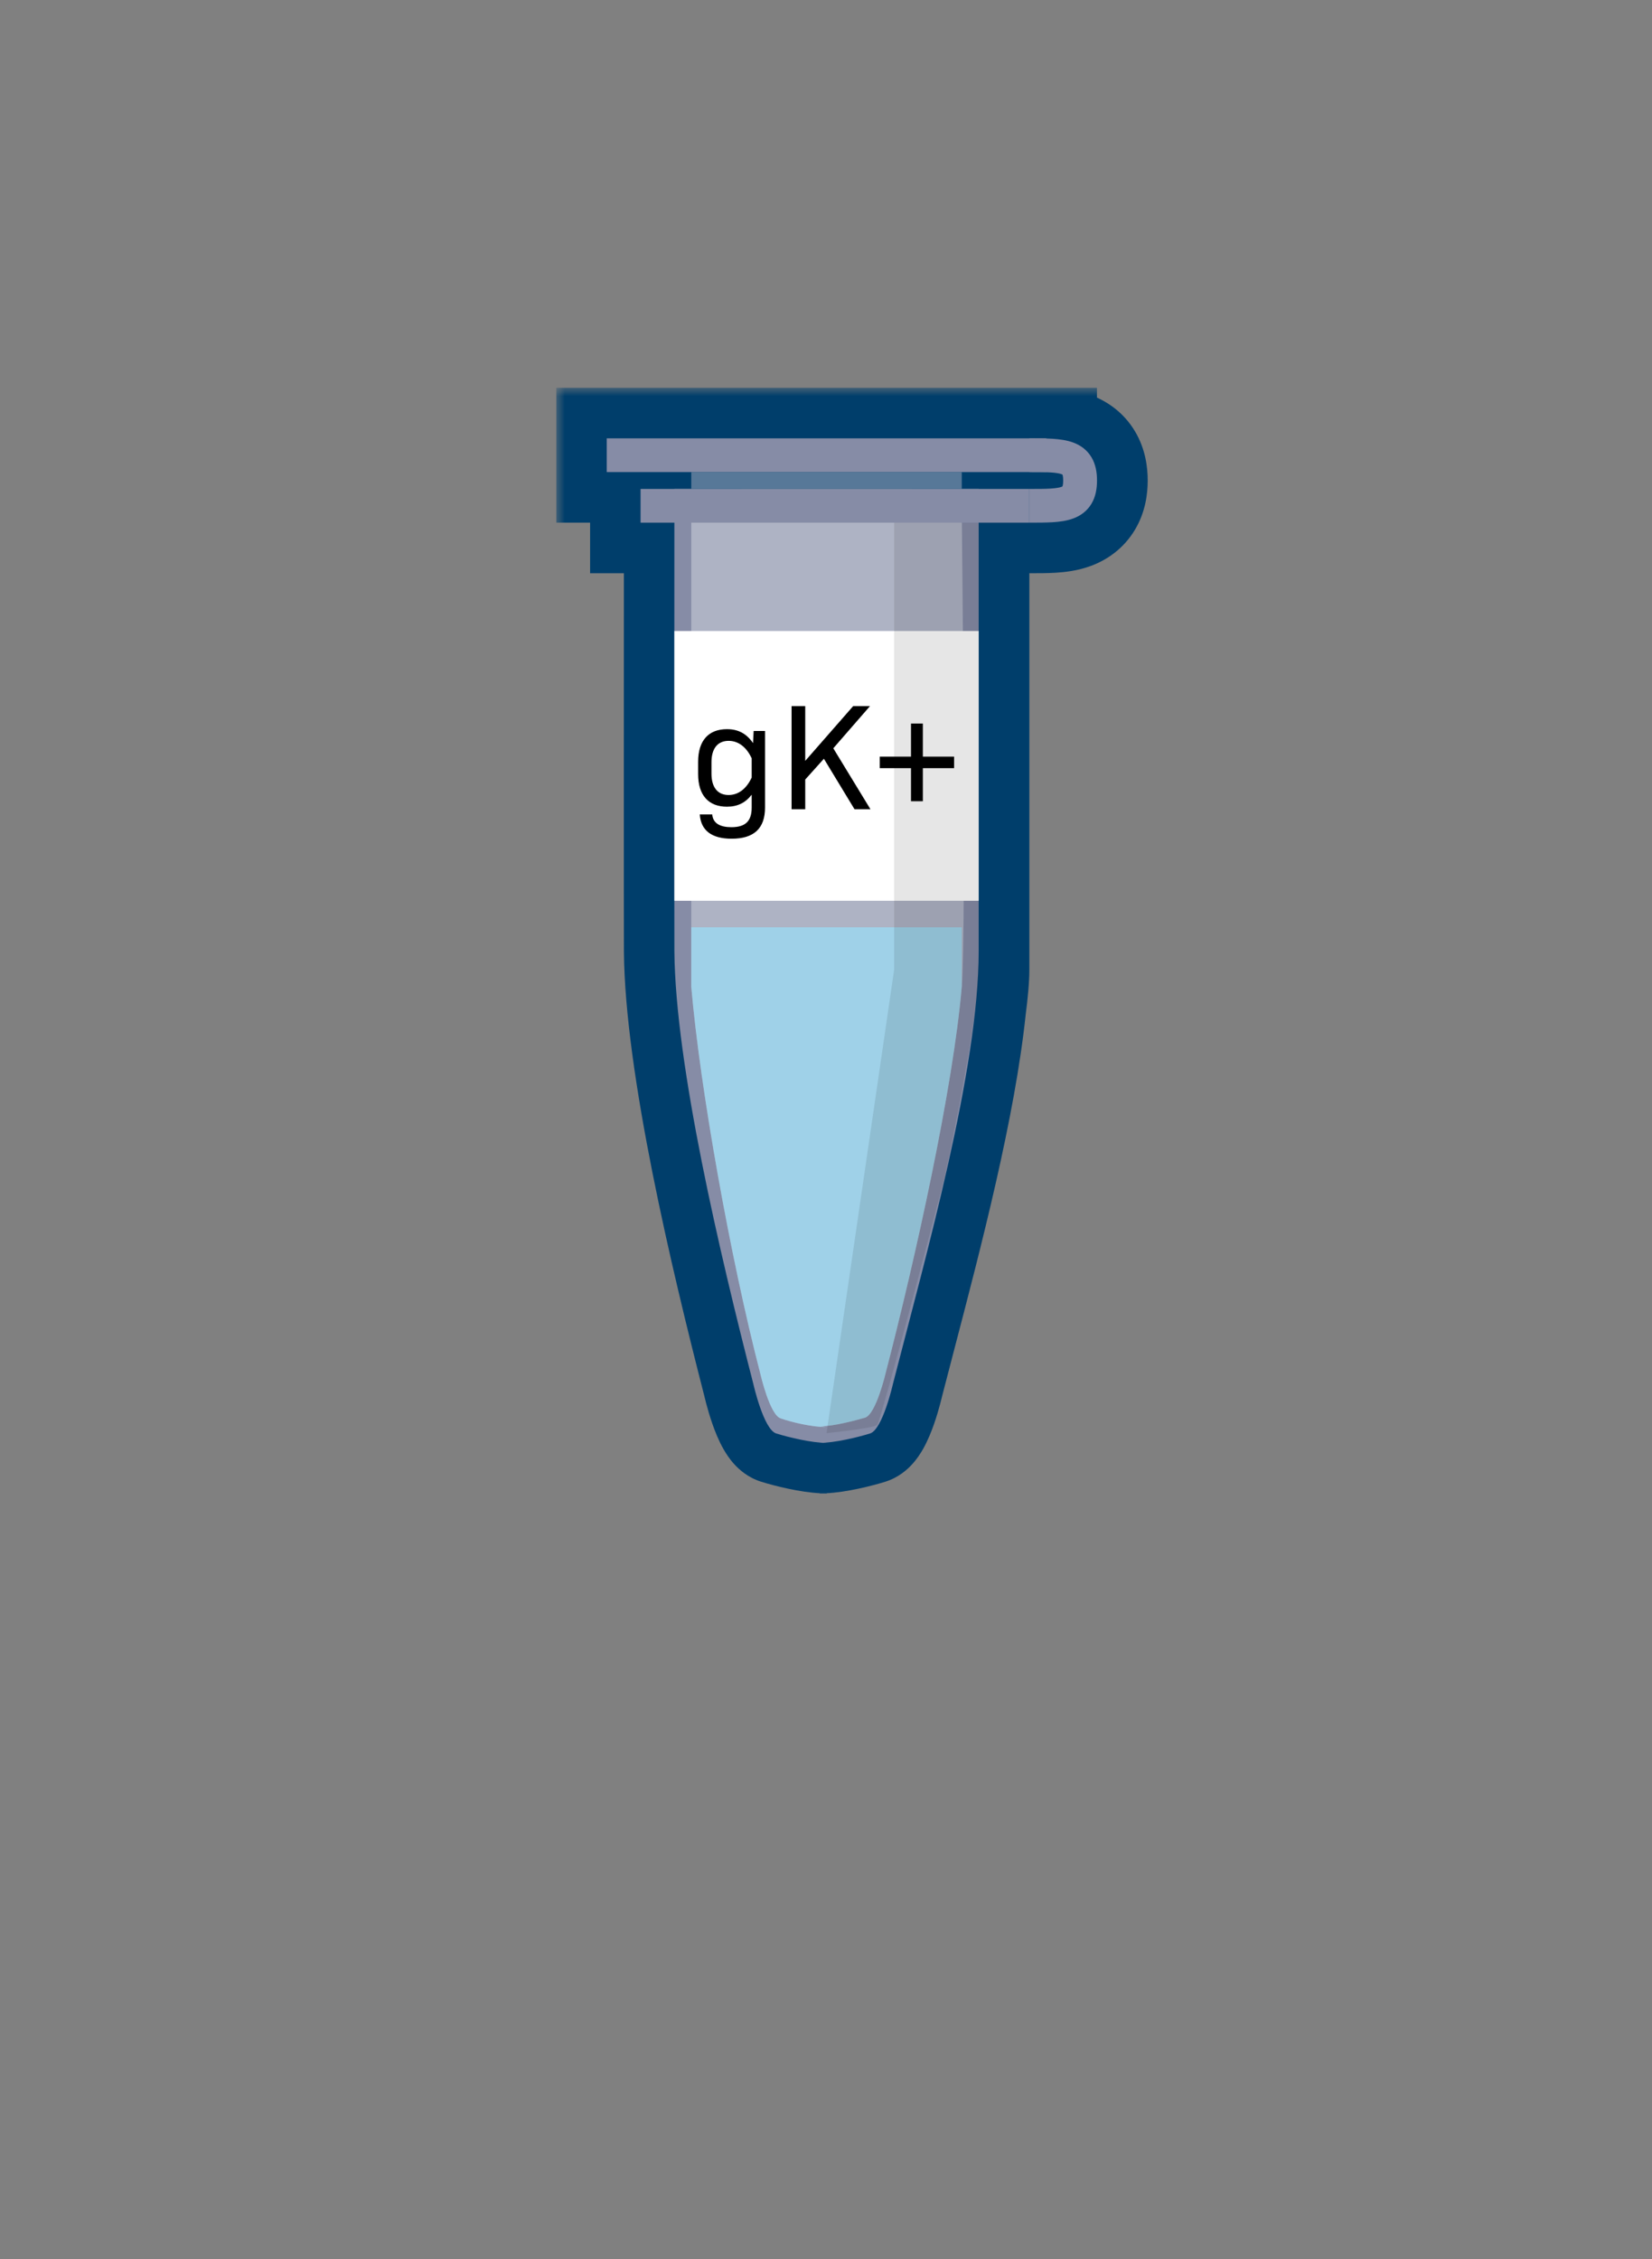 <svg width="98" height="134" viewBox="0 0 98 134" fill="none" xmlns="http://www.w3.org/2000/svg">
<rect x="0" y="0" width="98" height="134" fill="#808080" stroke="none"/>
<mask id="path-1-outside-1" maskUnits="userSpaceOnUse" x="33" y="23" width="36" height="66" fill="black">
<rect fill="white" x="33" y="23" width="36" height="66"/>
<path fill-rule="evenodd" clip-rule="evenodd" d="M65.083 28.5C65.083 28.026 65.006 27.545 64.755 27.123C64.489 26.677 64.097 26.407 63.68 26.251C63.289 26.105 62.858 26.051 62.45 26.025C62.33 26.018 62.204 26.013 62.074 26.009V26H61.138C61.123 26 61.109 26 61.094 26H61.094H61.072H36V28H41.014V29H40.011H38.006V31H40.011C40.008 37.13 40.002 55.312 40.011 56.427C40.072 63.204 42.731 74.446 44.696 82.087C44.696 82.087 45.304 84.788 46.053 85.022C46.744 85.237 47.955 85.531 48.836 85.575C48.763 85.579 48.693 85.581 48.626 85.581H49.047C48.979 85.581 48.908 85.579 48.836 85.575C49.717 85.531 50.928 85.237 51.619 85.022C52.368 84.788 52.976 82.087 52.976 82.087C53.206 81.192 53.452 80.252 53.706 79.277C55.302 73.171 57.251 65.713 57.867 59.82C57.988 58.887 58.063 58.079 58.063 57.509L58.063 31L61.072 31L61.072 31L61.094 31C61.578 31 62.043 31 62.45 30.975C62.858 30.949 63.289 30.895 63.68 30.749C64.097 30.593 64.489 30.323 64.755 29.877C65.006 29.455 65.083 28.974 65.083 28.5ZM61.072 29C61.072 29 61.072 29 61.072 29C61.583 29 61.987 29 62.325 28.979C62.669 28.957 62.865 28.918 62.976 28.876C63 28.867 63.016 28.859 63.026 28.854L63.033 28.85L63.036 28.841C63.041 28.83 63.047 28.811 63.053 28.782C63.066 28.724 63.077 28.634 63.077 28.5C63.077 28.366 63.066 28.276 63.053 28.218C63.047 28.189 63.041 28.17 63.036 28.159L63.033 28.15L63.026 28.146C63.016 28.141 63 28.133 62.976 28.124C62.865 28.082 62.669 28.043 62.325 28.021C61.988 28 61.586 28 61.078 28C61.076 28 61.074 28 61.072 28H57.06V29H58.063H61.072Z"/>
</mask>
<path d="M64.755 27.123L67.334 25.59L67.334 25.59L64.755 27.123ZM63.68 26.251L62.629 29.061L62.629 29.061L63.68 26.251ZM62.45 26.025L62.264 29.02L62.264 29.02L62.45 26.025ZM62.074 26.009H59.074V28.924L61.988 29.008L62.074 26.009ZM62.074 26H65.074V23H62.074V26ZM61.138 26L61.138 29H61.138V26ZM61.094 26L61.094 29L61.094 29L61.094 26ZM36 26V23H33V26H36ZM36 28H33V31H36V28ZM41.014 28H44.014V25H41.014V28ZM41.014 29V32H44.014V29H41.014ZM38.006 29V26H35.006V29H38.006ZM38.006 31H35.006V34H38.006V31ZM40.011 31L43.011 31.001L43.012 28H40.011V31ZM40.011 56.427L37.012 56.454L37.012 56.454L40.011 56.427ZM44.696 82.087L47.623 81.428L47.613 81.383L47.602 81.339L44.696 82.087ZM46.053 85.022L45.161 87.886L45.161 87.886L46.053 85.022ZM51.619 85.022L52.511 87.886L52.511 87.886L51.619 85.022ZM52.976 82.087L50.07 81.339L50.059 81.383L50.049 81.428L52.976 82.087ZM53.706 79.277L50.804 78.519L50.804 78.519L53.706 79.277ZM57.867 59.82L54.892 59.434L54.887 59.471L54.883 59.508L57.867 59.82ZM58.063 57.509L61.063 57.509L61.063 57.509L58.063 57.509ZM58.063 31L58.063 28L55.063 28L55.063 31L58.063 31ZM61.072 31L61.14 28.001L61.105 28L61.072 28L61.072 31ZM61.072 31L61.003 33.999L61.037 34L61.072 34L61.072 31ZM61.094 31L61.094 28L61.094 28L61.094 31ZM62.45 30.975L62.637 33.969L62.637 33.969L62.45 30.975ZM63.68 30.749L62.629 27.939L62.629 27.939L63.68 30.749ZM64.755 29.877L62.176 28.344L62.176 28.344L64.755 29.877ZM62.325 28.979L62.512 31.973L62.512 31.973L62.325 28.979ZM62.976 28.876L61.925 26.066L61.925 26.066L62.976 28.876ZM63.026 28.854L64.453 31.493L64.48 31.479L64.505 31.464L63.026 28.854ZM63.033 28.85L64.512 31.46L65.418 30.947L65.811 29.982L63.033 28.85ZM63.036 28.841L65.815 29.974L65.828 29.94L65.841 29.907L63.036 28.841ZM63.053 28.782L60.122 28.142L60.122 28.143L63.053 28.782ZM63.053 28.218L65.984 27.578L65.984 27.578L63.053 28.218ZM63.036 28.159L65.841 27.093L65.828 27.06L65.814 27.026L63.036 28.159ZM63.033 28.15L65.811 27.017L65.418 26.053L64.513 25.54L63.033 28.15ZM63.026 28.146L64.506 25.536L64.48 25.521L64.453 25.507L63.026 28.146ZM62.976 28.124L61.925 30.934L61.925 30.934L62.976 28.124ZM62.325 28.021L62.139 31.016L62.139 31.016L62.325 28.021ZM61.078 28L61.078 25H61.078V28ZM57.06 28V25H54.06V28H57.06ZM57.06 29H54.06V32H57.06V29ZM62.176 28.656C62.112 28.549 62.089 28.464 62.082 28.432C62.076 28.404 62.083 28.421 62.083 28.5H68.083C68.083 27.729 67.962 26.648 67.334 25.59L62.176 28.656ZM62.629 29.061C62.598 29.049 62.523 29.017 62.432 28.946C62.336 28.871 62.244 28.771 62.176 28.656L67.334 25.59C66.647 24.435 65.642 23.782 64.731 23.441L62.629 29.061ZM62.264 29.02C62.405 29.028 62.503 29.04 62.573 29.051C62.642 29.063 62.655 29.071 62.629 29.061L64.731 23.441C63.924 23.139 63.142 23.063 62.637 23.031L62.264 29.02ZM61.988 29.008C62.093 29.011 62.184 29.015 62.264 29.02L62.637 23.031C62.475 23.021 62.315 23.015 62.16 23.01L61.988 29.008ZM59.074 26V26.009H65.074V26H59.074ZM61.138 29H62.074V23H61.138V29ZM61.094 29C61.109 29 61.123 29 61.138 29L61.138 23C61.123 23 61.109 23 61.094 23L61.094 29ZM61.094 29H61.094V23H61.094V29ZM61.072 29H61.094V23H61.072V29ZM36 29H61.072V23H36V29ZM39 28V26H33V28H39ZM41.014 25H36V31H41.014V25ZM44.014 29V28H38.014V29H44.014ZM40.011 32H41.014V26H40.011V32ZM38.006 32H40.011V26H38.006V32ZM41.006 31V29H35.006V31H41.006ZM40.011 28H38.006V34H40.011V28ZM43.011 56.4C43.002 55.303 43.008 37.148 43.011 31.001L37.011 30.999C37.008 37.113 37.002 55.32 37.012 56.454L43.011 56.4ZM47.602 81.339C45.613 73.607 43.068 62.74 43.011 56.4L37.012 56.454C37.076 63.668 39.85 75.286 41.791 82.834L47.602 81.339ZM46.944 82.157C47.554 82.347 47.892 82.694 47.99 82.8C48.108 82.929 48.151 83.013 48.134 82.984C48.102 82.927 48.025 82.762 47.927 82.479C47.836 82.219 47.758 81.95 47.701 81.737C47.673 81.634 47.652 81.549 47.639 81.494C47.632 81.466 47.627 81.446 47.624 81.434C47.623 81.429 47.622 81.425 47.622 81.424C47.622 81.423 47.622 81.423 47.622 81.424C47.622 81.424 47.622 81.425 47.622 81.425C47.622 81.426 47.623 81.426 47.623 81.427C47.623 81.427 47.623 81.427 47.623 81.427C47.623 81.427 47.623 81.428 44.696 82.087C41.769 82.745 41.769 82.746 41.769 82.746C41.77 82.746 41.77 82.746 41.77 82.747C41.77 82.747 41.77 82.748 41.77 82.749C41.77 82.75 41.771 82.751 41.771 82.753C41.772 82.756 41.773 82.76 41.774 82.764C41.776 82.774 41.778 82.785 41.782 82.799C41.788 82.828 41.797 82.866 41.809 82.912C41.831 83.005 41.864 83.134 41.905 83.287C41.985 83.588 42.106 84.009 42.261 84.454C42.408 84.876 42.623 85.43 42.916 85.945C43.061 86.202 43.274 86.535 43.569 86.857C43.843 87.156 44.364 87.638 45.161 87.886L46.944 82.157ZM48.984 82.579C48.771 82.568 48.423 82.519 47.996 82.428C47.587 82.341 47.201 82.237 46.944 82.157L45.161 87.886C45.947 88.13 47.437 88.51 48.688 88.571L48.984 82.579ZM48.688 82.579C48.658 82.58 48.638 82.581 48.626 82.581V88.581C48.748 88.581 48.868 88.577 48.984 88.571L48.688 82.579ZM48.626 88.581H49.047V82.581H48.626V88.581ZM49.047 82.581C49.034 82.581 49.014 82.58 48.984 82.579L48.688 88.571C48.803 88.577 48.924 88.581 49.047 88.581V82.581ZM50.728 82.157C50.471 82.237 50.085 82.341 49.675 82.428C49.249 82.519 48.901 82.568 48.688 82.579L48.984 88.571C50.235 88.51 51.725 88.13 52.511 87.886L50.728 82.157ZM52.976 82.087C50.049 81.428 50.049 81.427 50.049 81.427C50.049 81.427 50.049 81.427 50.049 81.427C50.05 81.426 50.05 81.426 50.05 81.425C50.05 81.425 50.05 81.424 50.05 81.424C50.05 81.423 50.05 81.423 50.05 81.424C50.05 81.425 50.049 81.429 50.047 81.434C50.045 81.446 50.04 81.466 50.033 81.494C50.02 81.549 49.999 81.634 49.971 81.737C49.914 81.95 49.836 82.219 49.745 82.479C49.647 82.762 49.57 82.927 49.538 82.984C49.521 83.013 49.564 82.929 49.682 82.8C49.78 82.694 50.118 82.347 50.728 82.157L52.511 87.886C53.308 87.638 53.829 87.156 54.103 86.857C54.398 86.535 54.611 86.202 54.757 85.945C55.048 85.43 55.264 84.876 55.411 84.454C55.566 84.009 55.687 83.588 55.767 83.287C55.808 83.134 55.841 83.005 55.863 82.912C55.875 82.866 55.884 82.828 55.89 82.799C55.894 82.785 55.896 82.774 55.898 82.764C55.899 82.76 55.9 82.756 55.901 82.753C55.901 82.751 55.902 82.75 55.902 82.749C55.902 82.748 55.902 82.747 55.902 82.747C55.902 82.746 55.903 82.746 55.903 82.746C55.903 82.746 55.903 82.745 52.976 82.087ZM50.804 78.519C50.549 79.492 50.302 80.439 50.07 81.339L55.881 82.834C56.109 81.946 56.354 81.012 56.609 80.036L50.804 78.519ZM54.883 59.508C54.296 65.127 52.418 72.342 50.804 78.519L56.609 80.036C58.187 73.999 60.206 66.299 60.851 60.131L54.883 59.508ZM55.063 57.509C55.063 57.876 55.01 58.526 54.892 59.434L60.842 60.205C60.966 59.248 61.063 58.281 61.063 57.509H55.063ZM55.063 31L55.063 57.509L61.063 57.509L61.063 31L55.063 31ZM61.072 28L58.063 28L58.063 34L61.072 34L61.072 28ZM61.14 28.001L61.14 28.001L61.003 33.999L61.003 33.999L61.14 28.001ZM61.094 28L61.071 28L61.072 34L61.094 34L61.094 28ZM62.264 27.98C61.968 27.999 61.603 28 61.094 28L61.094 34C61.552 34 62.117 34.001 62.637 33.969L62.264 27.98ZM62.629 27.939C62.655 27.929 62.642 27.937 62.573 27.949C62.503 27.96 62.405 27.972 62.264 27.98L62.637 33.969C63.142 33.937 63.924 33.861 64.731 33.559L62.629 27.939ZM62.176 28.344C62.244 28.229 62.336 28.129 62.432 28.054C62.523 27.983 62.598 27.951 62.629 27.939L64.731 33.559C65.642 33.218 66.647 32.565 67.334 31.41L62.176 28.344ZM62.083 28.5C62.083 28.579 62.076 28.596 62.082 28.568C62.089 28.536 62.112 28.451 62.176 28.344L67.334 31.41C67.962 30.352 68.083 29.271 68.083 28.5H62.083ZM61.072 32C61.072 32 61.072 32 61.072 32C61.072 32 61.072 32 61.072 32C61.072 32 61.072 32 61.072 32C61.072 32 61.072 32 61.072 32C61.072 32 61.072 32 61.072 32C61.072 32 61.072 32 61.072 32C61.072 32 61.072 32 61.072 32C61.072 32 61.072 32 61.072 32C61.072 32 61.072 32 61.072 32C61.072 32 61.072 32 61.072 32C61.072 32 61.072 32 61.072 32C61.072 32 61.072 32 61.072 32C61.072 32 61.072 32 61.072 32C61.072 32 61.072 32 61.072 32C61.072 32 61.072 32 61.072 32C61.072 32 61.072 32 61.072 32C61.072 32 61.072 32 61.072 32C61.072 32 61.072 32 61.072 32C61.072 32 61.072 32 61.072 32C61.072 32 61.072 32 61.072 32C61.072 32 61.072 32 61.072 32C61.072 32 61.072 32 61.072 32C61.072 32 61.072 32 61.072 32C61.072 32 61.072 32 61.072 32C61.072 32 61.072 32 61.072 32C61.072 32 61.072 32 61.072 32C61.072 32 61.072 32 61.072 32C61.072 32 61.072 32 61.072 32C61.072 32 61.072 32 61.072 32C61.072 32 61.072 32 61.072 32C61.072 32 61.072 32 61.072 32C61.072 32 61.072 32 61.072 32C61.072 32 61.072 32 61.072 32C61.072 32 61.072 32 61.072 32C61.072 32 61.072 32 61.072 32C61.072 32 61.072 32 61.072 32C61.072 32 61.072 32 61.072 32C61.072 32 61.072 32 61.072 32C61.072 32 61.072 32 61.072 32C61.072 32 61.072 32 61.072 32C61.072 32 61.072 32 61.072 32C61.072 32 61.072 32 61.072 32C61.072 32 61.072 32 61.072 32C61.072 32 61.072 32 61.072 32C61.072 32 61.072 32 61.072 32C61.072 32 61.072 32 61.072 32C61.072 32 61.072 32 61.072 32C61.072 32 61.072 32 61.072 32C61.072 32 61.072 32 61.072 32C61.072 32 61.072 32 61.072 32C61.072 32 61.072 32 61.072 32C61.072 32 61.072 32 61.072 32C61.072 32 61.072 32 61.072 32C61.072 32 61.072 32 61.072 32C61.072 32 61.072 32 61.072 32C61.072 32 61.072 32 61.072 32C61.072 32 61.072 32 61.072 32C61.072 32 61.072 32 61.072 32C61.072 32 61.072 32 61.072 32C61.072 32 61.072 32 61.072 32C61.072 32 61.072 32 61.072 32C61.072 32 61.072 32 61.072 32C61.072 32 61.072 32 61.072 32C61.072 32 61.072 32 61.072 32C61.072 32 61.072 32 61.072 32C61.072 32 61.072 32 61.072 32C61.072 32 61.072 32 61.072 32C61.072 32 61.072 32 61.072 32C61.072 32 61.072 32 61.072 32C61.072 32 61.072 32 61.072 32C61.072 32 61.072 32 61.072 32C61.072 32 61.072 32 61.072 32C61.072 32 61.072 32 61.072 32C61.072 32 61.072 32 61.072 32C61.072 32 61.072 32 61.072 32C61.072 32 61.072 32 61.072 32C61.072 32 61.072 32 61.072 32C61.072 32 61.072 32 61.072 32C61.072 32 61.072 32 61.072 32C61.072 32 61.072 32 61.072 32C61.072 32 61.072 32 61.072 32C61.072 32 61.072 32 61.072 32C61.072 32 61.072 32 61.072 32C61.072 32 61.072 32 61.072 32C61.072 32 61.072 32 61.072 32C61.072 32 61.072 32 61.072 32C61.072 32 61.072 32 61.072 32C61.072 32 61.072 32 61.072 32C61.072 32 61.072 32 61.072 32C61.072 32 61.072 32 61.072 32C61.072 32 61.072 32 61.072 32C61.072 32 61.072 32 61.072 32C61.072 32 61.072 32 61.072 32C61.072 32 61.072 32 61.072 32C61.072 32 61.072 32 61.072 32C61.072 32 61.072 32 61.072 32C61.072 32 61.072 32 61.072 32C61.072 32 61.072 32 61.072 32C61.072 32 61.072 32 61.072 32C61.072 32 61.072 32 61.072 32C61.072 32 61.072 32 61.072 32C61.072 32 61.072 32 61.072 32C61.072 32 61.072 32 61.072 32C61.072 32 61.072 32 61.072 32C61.072 32 61.072 32 61.072 32C61.072 32 61.072 32 61.072 32C61.072 32 61.072 32 61.072 32C61.072 32 61.072 32 61.072 32C61.072 32 61.072 32 61.072 32C61.072 32 61.072 32 61.072 32C61.072 32 61.072 32 61.072 32C61.072 32 61.072 32 61.072 32C61.072 32 61.072 32 61.072 32C61.072 32 61.072 32 61.072 32C61.072 32 61.072 32 61.072 32C61.072 32 61.072 32 61.072 32C61.072 32 61.072 32 61.072 32C61.072 32 61.072 32 61.072 32C61.072 32 61.072 32 61.072 32C61.072 32 61.072 32 61.072 32C61.072 32 61.072 32 61.072 32C61.072 32 61.072 32 61.072 32C61.072 32 61.072 32 61.072 32C61.072 32 61.072 32 61.072 32C61.072 32 61.072 32 61.072 32C61.072 32 61.072 32 61.072 32C61.072 32 61.072 32 61.072 32C61.072 32 61.072 32 61.072 32C61.072 32 61.072 32 61.072 32C61.072 32 61.072 32 61.072 32C61.072 32 61.072 32 61.072 32C61.072 32 61.072 32 61.072 32C61.072 32 61.072 32 61.072 32C61.072 32 61.072 32 61.072 32C61.072 32 61.072 32 61.072 32C61.072 32 61.072 32 61.072 32C61.072 32 61.072 32 61.072 32C61.072 32 61.072 32 61.072 32C61.072 32 61.072 32 61.072 32C61.072 32 61.072 32 61.072 32C61.072 32 61.072 32 61.072 32C61.072 32 61.072 32 61.072 32C61.072 32 61.072 32 61.072 32C61.072 32 61.072 32 61.072 32C61.072 32 61.072 32 61.072 32C61.072 32 61.072 32 61.072 32C61.072 32 61.072 32 61.072 32C61.072 32 61.072 32 61.072 32C61.072 32 61.072 32 61.072 32C61.072 32 61.072 32 61.072 32C61.072 32 61.072 32 61.072 32C61.072 32 61.072 32 61.072 32C61.072 32 61.072 32 61.072 32C61.072 32 61.072 32 61.072 32C61.072 32 61.072 32 61.072 32C61.072 32 61.072 32 61.072 32C61.072 32 61.072 32 61.072 32C61.072 32 61.072 32 61.072 32C61.072 32 61.072 32 61.072 32C61.072 32 61.072 32 61.072 32C61.072 32 61.072 32 61.072 32C61.072 32 61.072 32 61.072 32C61.072 32 61.072 32 61.072 32C61.072 32 61.072 32 61.072 32C61.072 32 61.072 32 61.072 32C61.072 32 61.072 32 61.072 32C61.072 32 61.072 32 61.072 32C61.072 32 61.072 32 61.072 32C61.072 32 61.072 32 61.072 32C61.072 32 61.072 32 61.072 32C61.072 32 61.072 32 61.072 32C61.072 32 61.072 32 61.072 32C61.072 32 61.072 32 61.072 32C61.072 32 61.072 32 61.072 32C61.072 32 61.072 32 61.072 32C61.072 32 61.072 32 61.072 32C61.072 32 61.072 32 61.072 32C61.072 32 61.072 32 61.072 32C61.072 32 61.072 32 61.072 32C61.072 32 61.072 32 61.072 32C61.072 32 61.072 32 61.072 32C61.072 32 61.072 32 61.072 32C61.072 32 61.072 32 61.072 32C61.072 32 61.072 32 61.072 32C61.072 32 61.072 32 61.072 32C61.072 32 61.072 32 61.072 32C61.072 32 61.072 32 61.072 32C61.072 32 61.072 32 61.072 32C61.072 32 61.072 32 61.072 32C61.072 32 61.072 32 61.072 32C61.072 32 61.072 32 61.072 32C61.072 32 61.072 32 61.072 32C61.072 32 61.072 32 61.072 32C61.072 32 61.072 32 61.072 32C61.072 32 61.072 32 61.072 32C61.072 32 61.072 32 61.072 32C61.072 32 61.072 32 61.072 32C61.072 32 61.072 32 61.072 32C61.072 32 61.072 32 61.072 32C61.072 32 61.072 32 61.072 32C61.072 32 61.072 32 61.072 32C61.072 32 61.072 32 61.072 32C61.072 32 61.072 32 61.072 32C61.072 32 61.072 32 61.072 32C61.072 32 61.072 32 61.072 32C61.072 32 61.072 32 61.072 32C61.072 32 61.072 32 61.072 32C61.072 32 61.072 32 61.072 32C61.072 32 61.072 32 61.072 32C61.072 32 61.072 32 61.072 32C61.072 32 61.072 32 61.072 32C61.072 32 61.072 32 61.072 32C61.072 32 61.072 32 61.072 32C61.072 32 61.072 32 61.072 32C61.072 32 61.072 32 61.072 32C61.072 32 61.072 32 61.072 32C61.072 32 61.072 32 61.072 32C61.072 32 61.072 32 61.072 32C61.072 32 61.072 32 61.072 32C61.072 32 61.072 32 61.072 32C61.072 32 61.072 32 61.072 32C61.072 32 61.072 32 61.072 32C61.072 32 61.072 32 61.072 32C61.072 32 61.072 32 61.072 32C61.072 32 61.072 32 61.072 32C61.072 32 61.072 32 61.072 32C61.072 32 61.072 32 61.072 32C61.072 32 61.072 32 61.072 32C61.072 32 61.072 32 61.072 32C61.072 32 61.072 32 61.072 32C61.072 32 61.072 32 61.072 32C61.072 32 61.072 32 61.072 32C61.072 32 61.072 32 61.072 32C61.072 32 61.072 32 61.072 32C61.072 32 61.072 32 61.072 32C61.072 32 61.072 32 61.072 32C61.072 32 61.072 32 61.072 32C61.072 32 61.072 32 61.072 32C61.072 32 61.072 32 61.072 32C61.072 32 61.072 32 61.072 32C61.072 32 61.072 32 61.072 32C61.072 32 61.072 32 61.072 32C61.072 32 61.072 32 61.072 32C61.072 32 61.072 32 61.072 32C61.072 32 61.072 32 61.072 32C61.072 32 61.072 32 61.072 32C61.072 32 61.072 32 61.072 32C61.072 32 61.072 32 61.072 32C61.072 32 61.072 32 61.072 32C61.072 32 61.072 32 61.072 32C61.072 32 61.072 32 61.072 32C61.072 32 61.072 32 61.072 32C61.072 32 61.072 32 61.072 32C61.072 32 61.072 32 61.072 32C61.072 32 61.072 32 61.072 32C61.072 32 61.072 32 61.072 32C61.072 32 61.072 32 61.072 32C61.072 32 61.072 32 61.072 32C61.072 32 61.072 32 61.072 32C61.072 32 61.072 32 61.072 32C61.072 32 61.072 32 61.072 32C61.072 32 61.072 32 61.072 32C61.072 32 61.072 32 61.072 32C61.072 32 61.072 32 61.072 32C61.072 32 61.072 32 61.072 32C61.072 32 61.072 32 61.072 32C61.072 32 61.072 32 61.072 32C61.072 32 61.072 32 61.072 32C61.072 32 61.072 32 61.072 32C61.072 32 61.072 32 61.072 32C61.072 32 61.072 32 61.072 32C61.072 32 61.072 32 61.072 32C61.072 32 61.072 32 61.072 32C61.072 32 61.072 32 61.072 32C61.072 32 61.072 32 61.072 32C61.072 32 61.072 32 61.072 32C61.072 32 61.072 32 61.072 32C61.072 32 61.072 32 61.072 32C61.072 32 61.072 32 61.072 32C61.072 32 61.072 32 61.072 32C61.072 32 61.072 32 61.072 32C61.072 32 61.072 32 61.072 32C61.072 32 61.072 32 61.072 32C61.072 32 61.072 32 61.072 32C61.072 32 61.072 32 61.072 32C61.072 32 61.072 32 61.072 32C61.072 32 61.072 32 61.072 32C61.072 32 61.072 32 61.072 32C61.072 32 61.072 32 61.072 32C61.072 32 61.072 32 61.072 32C61.072 32 61.072 32 61.072 32C61.072 32 61.072 32 61.072 32C61.072 32 61.072 32 61.072 32C61.072 32 61.072 32 61.072 32C61.072 32 61.072 32 61.072 32C61.072 32 61.072 32 61.072 32C61.072 32 61.072 32 61.072 32C61.072 32 61.072 32 61.072 32C61.072 32 61.072 32 61.072 32C61.072 32 61.072 32 61.072 32C61.072 32 61.072 32 61.072 32C61.072 32 61.072 32 61.072 32C61.072 32 61.072 32 61.072 32C61.072 32 61.072 32 61.072 32C61.072 32 61.072 32 61.072 32C61.072 32 61.072 32 61.072 32C61.072 32 61.072 32 61.072 32C61.072 32 61.072 32 61.072 32C61.072 32 61.072 32 61.072 32C61.072 32 61.072 32 61.072 32C61.072 32 61.072 32 61.072 32C61.072 32 61.072 32 61.072 32C61.072 32 61.072 32 61.072 32C61.072 32 61.072 32 61.072 32C61.072 32 61.072 32 61.072 32C61.072 32 61.072 32 61.072 32C61.072 32 61.072 32 61.072 32C61.072 32 61.072 32 61.072 32C61.072 32 61.072 32 61.072 32C61.072 32 61.072 32 61.072 32C61.072 32 61.072 32 61.072 32C61.072 32 61.072 32 61.072 32C61.072 32 61.072 32 61.072 32C61.072 32 61.072 32 61.072 32C61.072 32 61.072 32 61.072 32C61.072 32 61.072 32 61.072 32C61.072 32 61.072 32 61.072 32C61.072 32 61.072 32 61.072 32C61.072 32 61.072 32 61.072 32C61.072 32 61.072 32 61.072 32C61.072 32 61.072 32 61.072 32C61.072 32 61.072 32 61.072 32C61.072 32 61.072 32 61.072 32C61.072 32 61.072 32 61.072 32C61.072 32 61.072 32 61.072 32C61.072 32 61.072 32 61.072 32C61.072 32 61.072 32 61.072 32C61.072 32 61.072 32 61.072 32C61.072 32 61.072 32 61.072 32C61.072 32 61.072 32 61.072 32C61.072 32 61.072 32 61.072 32C61.072 32 61.072 32 61.072 32C61.072 32 61.072 32 61.072 32C61.072 32 61.072 32 61.072 32C61.072 32 61.072 32 61.072 32C61.072 32 61.072 32 61.072 32C61.072 32 61.072 32 61.072 32C61.072 32 61.072 32 61.072 32C61.072 32 61.072 32 61.072 32C61.072 32 61.072 32 61.072 32C61.072 32 61.072 32 61.072 32C61.072 32 61.072 32 61.072 32C61.072 32 61.072 32 61.072 32C61.072 32 61.072 32 61.072 32C61.072 32 61.072 32 61.072 32C61.072 32 61.072 32 61.072 32C61.072 32 61.072 32 61.072 32C61.072 32 61.072 32 61.072 32C61.072 32 61.072 32 61.072 32C61.072 32 61.072 32 61.072 32C61.072 32 61.072 32 61.072 32C61.072 32 61.072 32 61.072 32C61.072 32 61.072 32 61.072 32C61.072 32 61.072 32 61.072 32C61.072 32 61.072 32 61.072 32C61.072 32 61.072 32 61.072 32C61.072 32 61.072 32 61.072 32C61.072 32 61.072 32 61.072 32C61.072 32 61.072 32 61.072 32C61.072 32 61.072 32 61.072 32C61.072 32 61.072 32 61.072 32C61.072 32 61.072 32 61.072 32C61.072 32 61.072 32 61.072 32C61.072 32 61.072 32 61.072 32C61.072 32 61.072 32 61.072 32C61.072 32 61.072 32 61.072 32C61.072 32 61.072 32 61.072 32C61.072 32 61.072 32 61.072 32C61.072 32 61.072 32 61.072 32C61.072 32 61.072 32 61.072 32C61.072 32 61.072 32 61.072 32C61.072 32 61.072 32 61.072 32C61.072 32 61.072 32 61.072 32C61.072 32 61.072 32 61.072 32C61.072 32 61.072 32 61.072 32C61.072 32 61.072 32 61.072 32C61.072 32 61.072 32 61.072 32C61.072 32 61.072 32 61.072 32C61.072 32 61.072 32 61.072 32C61.072 32 61.072 32 61.072 32C61.072 32 61.072 32 61.072 32C61.072 32 61.072 32 61.072 32C61.072 32 61.072 32 61.072 32C61.072 32 61.072 32 61.072 32C61.072 32 61.072 32 61.072 32C61.072 32 61.072 32 61.072 32C61.072 32 61.072 32 61.072 32C61.072 32 61.072 32 61.072 32C61.072 32 61.072 32 61.072 32C61.072 32 61.072 32 61.072 32C61.072 32 61.072 32 61.072 32C61.072 32 61.072 32 61.072 32C61.072 32 61.072 32 61.072 32C61.072 32 61.072 32 61.072 32C61.072 32 61.072 32 61.072 32C61.072 32 61.072 32 61.072 32C61.072 32 61.072 32 61.072 32C61.072 32 61.072 32 61.072 32C61.072 32 61.072 32 61.072 32C61.072 32 61.072 32 61.072 32C61.072 32 61.072 32 61.072 32C61.072 32 61.072 32 61.072 32C61.072 32 61.072 32 61.072 32C61.072 32 61.072 32 61.072 32C61.072 32 61.072 32 61.072 32C61.072 32 61.072 32 61.072 32C61.072 32 61.072 32 61.072 32C61.072 32 61.072 32 61.072 32C61.072 32 61.072 32 61.072 32C61.072 32 61.072 32 61.072 32C61.072 32 61.072 32 61.072 32C61.072 32 61.072 32 61.072 32C61.072 32 61.072 32 61.072 32C61.072 32 61.072 32 61.072 32C61.072 32 61.072 32 61.072 32C61.072 32 61.072 32 61.072 32C61.072 32 61.072 32 61.072 32C61.072 32 61.072 32 61.072 32C61.072 32 61.072 32 61.072 32C61.072 32 61.072 32 61.072 32C61.072 32 61.072 32 61.072 32C61.072 32 61.072 32 61.072 32C61.072 32 61.072 32 61.072 32C61.072 32 61.072 32 61.072 32C61.072 32 61.072 32 61.072 32C61.072 32 61.072 32 61.072 32C61.072 32 61.072 32 61.072 32C61.072 32 61.072 32 61.072 32C61.072 32 61.072 32 61.072 32C61.072 32 61.072 32 61.072 32C61.072 32 61.072 32 61.072 32C61.072 32 61.072 32 61.072 32C61.072 32 61.072 32 61.072 32C61.072 32 61.072 32 61.072 32C61.072 32 61.072 32 61.072 32C61.072 32 61.072 32 61.072 32C61.072 32 61.072 32 61.072 32C61.072 32 61.072 32 61.072 32C61.072 32 61.072 32 61.072 32C61.072 32 61.072 32 61.072 32C61.072 32 61.072 32 61.072 32C61.072 32 61.072 32 61.072 32C61.072 32 61.072 32 61.072 32C61.072 32 61.072 32 61.072 32C61.072 32 61.072 32 61.072 32C61.072 32 61.072 32 61.072 32C61.072 32 61.072 32 61.072 32C61.072 32 61.072 32 61.072 32C61.072 32 61.072 32 61.072 32C61.072 32 61.072 32 61.072 32C61.072 32 61.072 32 61.072 32C61.072 32 61.072 32 61.072 32C61.072 32 61.072 32 61.072 32C61.072 32 61.072 32 61.072 32C61.072 32 61.072 32 61.072 32C61.072 32 61.072 32 61.072 32C61.072 32 61.072 32 61.072 32C61.072 32 61.072 32 61.072 32C61.072 32 61.072 32 61.072 32C61.072 32 61.072 32 61.072 32C61.072 32 61.072 32 61.072 32C61.072 32 61.072 32 61.072 32C61.072 32 61.072 32 61.072 32C61.072 32 61.072 32 61.072 32C61.072 32 61.072 32 61.072 32C61.072 32 61.072 32 61.072 32C61.072 32 61.072 32 61.072 32C61.072 32 61.072 32 61.072 32C61.072 32 61.072 32 61.072 32C61.072 32 61.072 32 61.072 32C61.072 32 61.072 32 61.072 32C61.072 32 61.072 32 61.072 32C61.072 32 61.072 32 61.072 32C61.072 32 61.072 32 61.072 32C61.072 32 61.072 32 61.072 32C61.072 32 61.072 32 61.072 32C61.072 32 61.072 32 61.072 32C61.072 32 61.072 32 61.072 32C61.072 32 61.072 32 61.072 32C61.072 32 61.072 32 61.072 32C61.072 32 61.072 32 61.072 32C61.072 32 61.072 32 61.072 32C61.072 32 61.072 32 61.072 32C61.072 32 61.072 32 61.072 32C61.072 32 61.072 32 61.072 32C61.072 32 61.072 32 61.072 32C61.072 32 61.072 32 61.072 32C61.072 32 61.072 32 61.072 32C61.072 32 61.072 32 61.072 32C61.072 32 61.072 32 61.072 32C61.072 32 61.072 32 61.072 32C61.072 32 61.072 32 61.072 32C61.072 32 61.072 32 61.072 32C61.072 32 61.072 32 61.072 32C61.072 32 61.072 32 61.072 32C61.072 32 61.072 32 61.072 32C61.072 32 61.072 32 61.072 32C61.072 32 61.072 32 61.072 32C61.072 32 61.072 32 61.072 32C61.072 32 61.072 32 61.072 32C61.072 32 61.072 32 61.072 32C61.072 32 61.072 32 61.072 32V26C61.072 26 61.072 26 61.072 26C61.072 26 61.072 26 61.072 26C61.072 26 61.072 26 61.072 26C61.072 26 61.072 26 61.072 26C61.072 26 61.072 26 61.072 26C61.072 26 61.072 26 61.072 26C61.072 26 61.072 26 61.072 26C61.072 26 61.072 26 61.072 26C61.072 26 61.072 26 61.072 26C61.072 26 61.072 26 61.072 26C61.072 26 61.072 26 61.072 26C61.072 26 61.072 26 61.072 26C61.072 26 61.072 26 61.072 26C61.072 26 61.072 26 61.072 26C61.072 26 61.072 26 61.072 26C61.072 26 61.072 26 61.072 26C61.072 26 61.072 26 61.072 26C61.072 26 61.072 26 61.072 26C61.072 26 61.072 26 61.072 26C61.072 26 61.072 26 61.072 26C61.072 26 61.072 26 61.072 26C61.072 26 61.072 26 61.072 26C61.072 26 61.072 26 61.072 26C61.072 26 61.072 26 61.072 26C61.072 26 61.072 26 61.072 26C61.072 26 61.072 26 61.072 26C61.072 26 61.072 26 61.072 26C61.072 26 61.072 26 61.072 26C61.072 26 61.072 26 61.072 26C61.072 26 61.072 26 61.072 26C61.072 26 61.072 26 61.072 26C61.072 26 61.072 26 61.072 26C61.072 26 61.072 26 61.072 26C61.072 26 61.072 26 61.072 26C61.072 26 61.072 26 61.072 26C61.072 26 61.072 26 61.072 26C61.072 26 61.072 26 61.072 26C61.072 26 61.072 26 61.072 26C61.072 26 61.072 26 61.072 26C61.072 26 61.072 26 61.072 26C61.072 26 61.072 26 61.072 26C61.072 26 61.072 26 61.072 26C61.072 26 61.072 26 61.072 26C61.072 26 61.072 26 61.072 26C61.072 26 61.072 26 61.072 26C61.072 26 61.072 26 61.072 26C61.072 26 61.072 26 61.072 26C61.072 26 61.072 26 61.072 26C61.072 26 61.072 26 61.072 26C61.072 26 61.072 26 61.072 26C61.072 26 61.072 26 61.072 26C61.072 26 61.072 26 61.072 26C61.072 26 61.072 26 61.072 26C61.072 26 61.072 26 61.072 26C61.072 26 61.072 26 61.072 26C61.072 26 61.072 26 61.072 26C61.072 26 61.072 26 61.072 26C61.072 26 61.072 26 61.072 26C61.072 26 61.072 26 61.072 26C61.072 26 61.072 26 61.072 26C61.072 26 61.072 26 61.072 26C61.072 26 61.072 26 61.072 26C61.072 26 61.072 26 61.072 26C61.072 26 61.072 26 61.072 26C61.072 26 61.072 26 61.072 26C61.072 26 61.072 26 61.072 26C61.072 26 61.072 26 61.072 26C61.072 26 61.072 26 61.072 26C61.072 26 61.072 26 61.072 26C61.072 26 61.072 26 61.072 26C61.072 26 61.072 26 61.072 26C61.072 26 61.072 26 61.072 26C61.072 26 61.072 26 61.072 26C61.072 26 61.072 26 61.072 26C61.072 26 61.072 26 61.072 26C61.072 26 61.072 26 61.072 26C61.072 26 61.072 26 61.072 26C61.072 26 61.072 26 61.072 26C61.072 26 61.072 26 61.072 26C61.072 26 61.072 26 61.072 26C61.072 26 61.072 26 61.072 26C61.072 26 61.072 26 61.072 26C61.072 26 61.072 26 61.072 26C61.072 26 61.072 26 61.072 26C61.072 26 61.072 26 61.072 26C61.072 26 61.072 26 61.072 26C61.072 26 61.072 26 61.072 26C61.072 26 61.072 26 61.072 26C61.072 26 61.072 26 61.072 26C61.072 26 61.072 26 61.072 26C61.072 26 61.072 26 61.072 26C61.072 26 61.072 26 61.072 26C61.072 26 61.072 26 61.072 26C61.072 26 61.072 26 61.072 26C61.072 26 61.072 26 61.072 26C61.072 26 61.072 26 61.072 26C61.072 26 61.072 26 61.072 26C61.072 26 61.072 26 61.072 26C61.072 26 61.072 26 61.072 26C61.072 26 61.072 26 61.072 26C61.072 26 61.072 26 61.072 26C61.072 26 61.072 26 61.072 26C61.072 26 61.072 26 61.072 26C61.072 26 61.072 26 61.072 26C61.072 26 61.072 26 61.072 26C61.072 26 61.072 26 61.072 26C61.072 26 61.072 26 61.072 26C61.072 26 61.072 26 61.072 26C61.072 26 61.072 26 61.072 26C61.072 26 61.072 26 61.072 26C61.072 26 61.072 26 61.072 26C61.072 26 61.072 26 61.072 26C61.072 26 61.072 26 61.072 26C61.072 26 61.072 26 61.072 26C61.072 26 61.072 26 61.072 26C61.072 26 61.072 26 61.072 26C61.072 26 61.072 26 61.072 26C61.072 26 61.072 26 61.072 26C61.072 26 61.072 26 61.072 26C61.072 26 61.072 26 61.072 26C61.072 26 61.072 26 61.072 26C61.072 26 61.072 26 61.072 26C61.072 26 61.072 26 61.072 26C61.072 26 61.072 26 61.072 26C61.072 26 61.072 26 61.072 26C61.072 26 61.072 26 61.072 26C61.072 26 61.072 26 61.072 26C61.072 26 61.072 26 61.072 26C61.072 26 61.072 26 61.072 26C61.072 26 61.072 26 61.072 26C61.072 26 61.072 26 61.072 26C61.072 26 61.072 26 61.072 26C61.072 26 61.072 26 61.072 26C61.072 26 61.072 26 61.072 26C61.072 26 61.072 26 61.072 26C61.072 26 61.072 26 61.072 26C61.072 26 61.072 26 61.072 26C61.072 26 61.072 26 61.072 26C61.072 26 61.072 26 61.072 26C61.072 26 61.072 26 61.072 26C61.072 26 61.072 26 61.072 26C61.072 26 61.072 26 61.072 26C61.072 26 61.072 26 61.072 26C61.072 26 61.072 26 61.072 26C61.072 26 61.072 26 61.072 26C61.072 26 61.072 26 61.072 26C61.072 26 61.072 26 61.072 26C61.072 26 61.072 26 61.072 26C61.072 26 61.072 26 61.072 26C61.072 26 61.072 26 61.072 26C61.072 26 61.072 26 61.072 26C61.072 26 61.072 26 61.072 26C61.072 26 61.072 26 61.072 26C61.072 26 61.072 26 61.072 26C61.072 26 61.072 26 61.072 26C61.072 26 61.072 26 61.072 26C61.072 26 61.072 26 61.072 26C61.072 26 61.072 26 61.072 26C61.072 26 61.072 26 61.072 26C61.072 26 61.072 26 61.072 26C61.072 26 61.072 26 61.072 26C61.072 26 61.072 26 61.072 26C61.072 26 61.072 26 61.072 26C61.072 26 61.072 26 61.072 26C61.072 26 61.072 26 61.072 26C61.072 26 61.072 26 61.072 26C61.072 26 61.072 26 61.072 26C61.072 26 61.072 26 61.072 26C61.072 26 61.072 26 61.072 26C61.072 26 61.072 26 61.072 26C61.072 26 61.072 26 61.072 26C61.072 26 61.072 26 61.072 26C61.072 26 61.072 26 61.072 26C61.072 26 61.072 26 61.072 26C61.072 26 61.072 26 61.072 26C61.072 26 61.072 26 61.072 26C61.072 26 61.072 26 61.072 26C61.072 26 61.072 26 61.072 26C61.072 26 61.072 26 61.072 26C61.072 26 61.072 26 61.072 26C61.072 26 61.072 26 61.072 26C61.072 26 61.072 26 61.072 26C61.072 26 61.072 26 61.072 26C61.072 26 61.072 26 61.072 26C61.072 26 61.072 26 61.072 26C61.072 26 61.072 26 61.072 26C61.072 26 61.072 26 61.072 26C61.072 26 61.072 26 61.072 26C61.072 26 61.072 26 61.072 26C61.072 26 61.072 26 61.072 26C61.072 26 61.072 26 61.072 26C61.072 26 61.072 26 61.072 26C61.072 26 61.072 26 61.072 26C61.072 26 61.072 26 61.072 26C61.072 26 61.072 26 61.072 26C61.072 26 61.072 26 61.072 26C61.072 26 61.072 26 61.072 26C61.072 26 61.072 26 61.072 26C61.072 26 61.072 26 61.072 26C61.072 26 61.072 26 61.072 26C61.072 26 61.072 26 61.072 26C61.072 26 61.072 26 61.072 26C61.072 26 61.072 26 61.072 26C61.072 26 61.072 26 61.072 26C61.072 26 61.072 26 61.072 26C61.072 26 61.072 26 61.072 26C61.072 26 61.072 26 61.072 26C61.072 26 61.072 26 61.072 26C61.072 26 61.072 26 61.072 26C61.072 26 61.072 26 61.072 26C61.072 26 61.072 26 61.072 26C61.072 26 61.072 26 61.072 26C61.072 26 61.072 26 61.072 26C61.072 26 61.072 26 61.072 26C61.072 26 61.072 26 61.072 26C61.072 26 61.072 26 61.072 26C61.072 26 61.072 26 61.072 26C61.072 26 61.072 26 61.072 26C61.072 26 61.072 26 61.072 26C61.072 26 61.072 26 61.072 26C61.072 26 61.072 26 61.072 26C61.072 26 61.072 26 61.072 26C61.072 26 61.072 26 61.072 26C61.072 26 61.072 26 61.072 26C61.072 26 61.072 26 61.072 26C61.072 26 61.072 26 61.072 26C61.072 26 61.072 26 61.072 26C61.072 26 61.072 26 61.072 26C61.072 26 61.072 26 61.072 26C61.072 26 61.072 26 61.072 26C61.072 26 61.072 26 61.072 26C61.072 26 61.072 26 61.072 26C61.072 26 61.072 26 61.072 26C61.072 26 61.072 26 61.072 26C61.072 26 61.072 26 61.072 26C61.072 26 61.072 26 61.072 26C61.072 26 61.072 26 61.072 26C61.072 26 61.072 26 61.072 26C61.072 26 61.072 26 61.072 26C61.072 26 61.072 26 61.072 26C61.072 26 61.072 26 61.072 26C61.072 26 61.072 26 61.072 26C61.072 26 61.072 26 61.072 26C61.072 26 61.072 26 61.072 26C61.072 26 61.072 26 61.072 26C61.072 26 61.072 26 61.072 26C61.072 26 61.072 26 61.072 26C61.072 26 61.072 26 61.072 26C61.072 26 61.072 26 61.072 26C61.072 26 61.072 26 61.072 26C61.072 26 61.072 26 61.072 26C61.072 26 61.072 26 61.072 26C61.072 26 61.072 26 61.072 26C61.072 26 61.072 26 61.072 26C61.072 26 61.072 26 61.072 26C61.072 26 61.072 26 61.072 26C61.072 26 61.072 26 61.072 26C61.072 26 61.072 26 61.072 26C61.072 26 61.072 26 61.072 26C61.072 26 61.072 26 61.072 26C61.072 26 61.072 26 61.072 26C61.072 26 61.072 26 61.072 26C61.072 26 61.072 26 61.072 26C61.072 26 61.072 26 61.072 26C61.072 26 61.072 26 61.072 26C61.072 26 61.072 26 61.072 26C61.072 26 61.072 26 61.072 26C61.072 26 61.072 26 61.072 26C61.072 26 61.072 26 61.072 26C61.072 26 61.072 26 61.072 26C61.072 26 61.072 26 61.072 26C61.072 26 61.072 26 61.072 26C61.072 26 61.072 26 61.072 26C61.072 26 61.072 26 61.072 26C61.072 26 61.072 26 61.072 26C61.072 26 61.072 26 61.072 26C61.072 26 61.072 26 61.072 26C61.072 26 61.072 26 61.072 26C61.072 26 61.072 26 61.072 26C61.072 26 61.072 26 61.072 26C61.072 26 61.072 26 61.072 26C61.072 26 61.072 26 61.072 26C61.072 26 61.072 26 61.072 26C61.072 26 61.072 26 61.072 26C61.072 26 61.072 26 61.072 26C61.072 26 61.072 26 61.072 26C61.072 26 61.072 26 61.072 26C61.072 26 61.072 26 61.072 26C61.072 26 61.072 26 61.072 26C61.072 26 61.072 26 61.072 26C61.072 26 61.072 26 61.072 26C61.072 26 61.072 26 61.072 26C61.072 26 61.072 26 61.072 26C61.072 26 61.072 26 61.072 26C61.072 26 61.072 26 61.072 26C61.072 26 61.072 26 61.072 26C61.072 26 61.072 26 61.072 26C61.072 26 61.072 26 61.072 26C61.072 26 61.072 26 61.072 26C61.072 26 61.072 26 61.072 26C61.072 26 61.072 26 61.072 26C61.072 26 61.072 26 61.072 26C61.072 26 61.072 26 61.072 26C61.072 26 61.072 26 61.072 26C61.072 26 61.072 26 61.072 26C61.072 26 61.072 26 61.072 26C61.072 26 61.072 26 61.072 26C61.072 26 61.072 26 61.072 26C61.072 26 61.072 26 61.072 26C61.072 26 61.072 26 61.072 26C61.072 26 61.072 26 61.072 26C61.072 26 61.072 26 61.072 26C61.072 26 61.072 26 61.072 26C61.072 26 61.072 26 61.072 26C61.072 26 61.072 26 61.072 26C61.072 26 61.072 26 61.072 26C61.072 26 61.072 26 61.072 26C61.072 26 61.072 26 61.072 26C61.072 26 61.072 26 61.072 26C61.072 26 61.072 26 61.072 26C61.072 26 61.072 26 61.072 26C61.072 26 61.072 26 61.072 26C61.072 26 61.072 26 61.072 26C61.072 26 61.072 26 61.072 26C61.072 26 61.072 26 61.072 26C61.072 26 61.072 26 61.072 26C61.072 26 61.072 26 61.072 26C61.072 26 61.072 26 61.072 26C61.072 26 61.072 26 61.072 26C61.072 26 61.072 26 61.072 26C61.072 26 61.072 26 61.072 26C61.072 26 61.072 26 61.072 26C61.072 26 61.072 26 61.072 26C61.072 26 61.072 26 61.072 26C61.072 26 61.072 26 61.072 26C61.072 26 61.072 26 61.072 26C61.072 26 61.072 26 61.072 26C61.072 26 61.072 26 61.072 26C61.072 26 61.072 26 61.072 26C61.072 26 61.072 26 61.072 26C61.072 26 61.072 26 61.072 26C61.072 26 61.072 26 61.072 26C61.072 26 61.072 26 61.072 26C61.072 26 61.072 26 61.072 26C61.072 26 61.072 26 61.072 26C61.072 26 61.072 26 61.072 26C61.072 26 61.072 26 61.072 26C61.072 26 61.072 26 61.072 26C61.072 26 61.072 26 61.072 26C61.072 26 61.072 26 61.072 26C61.072 26 61.072 26 61.072 26C61.072 26 61.072 26 61.072 26C61.072 26 61.072 26 61.072 26C61.072 26 61.072 26 61.072 26C61.072 26 61.072 26 61.072 26C61.072 26 61.072 26 61.072 26C61.072 26 61.072 26 61.072 26C61.072 26 61.072 26 61.072 26C61.072 26 61.072 26 61.072 26C61.072 26 61.072 26 61.072 26C61.072 26 61.072 26 61.072 26C61.072 26 61.072 26 61.072 26C61.072 26 61.072 26 61.072 26C61.072 26 61.072 26 61.072 26C61.072 26 61.072 26 61.072 26C61.072 26 61.072 26 61.072 26C61.072 26 61.072 26 61.072 26C61.072 26 61.072 26 61.072 26C61.072 26 61.072 26 61.072 26C61.072 26 61.072 26 61.072 26C61.072 26 61.072 26 61.072 26C61.072 26 61.072 26 61.072 26C61.072 26 61.072 26 61.072 26C61.072 26 61.072 26 61.072 26C61.072 26 61.072 26 61.072 26C61.072 26 61.072 26 61.072 26C61.072 26 61.072 26 61.072 26C61.072 26 61.072 26 61.072 26C61.072 26 61.072 26 61.072 26C61.072 26 61.072 26 61.072 26C61.072 26 61.072 26 61.072 26C61.072 26 61.072 26 61.072 26C61.072 26 61.072 26 61.072 26C61.072 26 61.072 26 61.072 26C61.072 26 61.072 26 61.072 26C61.072 26 61.072 26 61.072 26C61.072 26 61.072 26 61.072 26C61.072 26 61.072 26 61.072 26C61.072 26 61.072 26 61.072 26C61.072 26 61.072 26 61.072 26C61.072 26 61.072 26 61.072 26C61.072 26 61.072 26 61.072 26C61.072 26 61.072 26 61.072 26C61.072 26 61.072 26 61.072 26C61.072 26 61.072 26 61.072 26C61.072 26 61.072 26 61.072 26C61.072 26 61.072 26 61.072 26C61.072 26 61.072 26 61.072 26C61.072 26 61.072 26 61.072 26C61.072 26 61.072 26 61.072 26C61.072 26 61.072 26 61.072 26C61.072 26 61.072 26 61.072 26C61.072 26 61.072 26 61.072 26C61.072 26 61.072 26 61.072 26C61.072 26 61.072 26 61.072 26C61.072 26 61.072 26 61.072 26C61.072 26 61.072 26 61.072 26C61.072 26 61.072 26 61.072 26C61.072 26 61.072 26 61.072 26C61.072 26 61.072 26 61.072 26C61.072 26 61.072 26 61.072 26C61.072 26 61.072 26 61.072 26C61.072 26 61.072 26 61.072 26C61.072 26 61.072 26 61.072 26C61.072 26 61.072 26 61.072 26C61.072 26 61.072 26 61.072 26C61.072 26 61.072 26 61.072 26C61.072 26 61.072 26 61.072 26C61.072 26 61.072 26 61.072 26C61.072 26 61.072 26 61.072 26C61.072 26 61.072 26 61.072 26C61.072 26 61.072 26 61.072 26C61.072 26 61.072 26 61.072 26C61.072 26 61.072 26 61.072 26C61.072 26 61.072 26 61.072 26C61.072 26 61.072 26 61.072 26C61.072 26 61.072 26 61.072 26C61.072 26 61.072 26 61.072 26C61.072 26 61.072 26 61.072 26C61.072 26 61.072 26 61.072 26C61.072 26 61.072 26 61.072 26C61.072 26 61.072 26 61.072 26C61.072 26 61.072 26 61.072 26C61.072 26 61.072 26 61.072 26C61.072 26 61.072 26 61.072 26C61.072 26 61.072 26 61.072 26C61.072 26 61.072 26 61.072 26C61.072 26 61.072 26 61.072 26C61.072 26 61.072 26 61.072 26C61.072 26 61.072 26 61.072 26C61.072 26 61.072 26 61.072 26C61.072 26 61.072 26 61.072 26C61.072 26 61.072 26 61.072 26C61.072 26 61.072 26 61.072 26C61.072 26 61.072 26 61.072 26C61.072 26 61.072 26 61.072 26C61.072 26 61.072 26 61.072 26C61.072 26 61.072 26 61.072 26C61.072 26 61.072 26 61.072 26C61.072 26 61.072 26 61.072 26C61.072 26 61.072 26 61.072 26C61.072 26 61.072 26 61.072 26C61.072 26 61.072 26 61.072 26C61.072 26 61.072 26 61.072 26C61.072 26 61.072 26 61.072 26C61.072 26 61.072 26 61.072 26C61.072 26 61.072 26 61.072 26C61.072 26 61.072 26 61.072 26C61.072 26 61.072 26 61.072 26C61.072 26 61.072 26 61.072 26C61.072 26 61.072 26 61.072 26C61.072 26 61.072 26 61.072 26C61.072 26 61.072 26 61.072 26C61.072 26 61.072 26 61.072 26C61.072 26 61.072 26 61.072 26C61.072 26 61.072 26 61.072 26C61.072 26 61.072 26 61.072 26C61.072 26 61.072 26 61.072 26C61.072 26 61.072 26 61.072 26C61.072 26 61.072 26 61.072 26C61.072 26 61.072 26 61.072 26C61.072 26 61.072 26 61.072 26C61.072 26 61.072 26 61.072 26C61.072 26 61.072 26 61.072 26C61.072 26 61.072 26 61.072 26C61.072 26 61.072 26 61.072 26C61.072 26 61.072 26 61.072 26C61.072 26 61.072 26 61.072 26C61.072 26 61.072 26 61.072 26C61.072 26 61.072 26 61.072 26C61.072 26 61.072 26 61.072 26C61.072 26 61.072 26 61.072 26C61.072 26 61.072 26 61.072 26C61.072 26 61.072 26 61.072 26C61.072 26 61.072 26 61.072 26C61.072 26 61.072 26 61.072 26C61.072 26 61.072 26 61.072 26C61.072 26 61.072 26 61.072 26C61.072 26 61.072 26 61.072 26C61.072 26 61.072 26 61.072 26C61.072 26 61.072 26 61.072 26C61.072 26 61.072 26 61.072 26C61.072 26 61.072 26 61.072 26C61.072 26 61.072 26 61.072 26C61.072 26 61.072 26 61.072 26C61.072 26 61.072 26 61.072 26C61.072 26 61.072 26 61.072 26C61.072 26 61.072 26 61.072 26C61.072 26 61.072 26 61.072 26C61.072 26 61.072 26 61.072 26C61.072 26 61.072 26 61.072 26C61.072 26 61.072 26 61.072 26C61.072 26 61.072 26 61.072 26C61.072 26 61.072 26 61.072 26C61.072 26 61.072 26 61.072 26C61.072 26 61.072 26 61.072 26C61.072 26 61.072 26 61.072 26C61.072 26 61.072 26 61.072 26C61.072 26 61.072 26 61.072 26C61.072 26 61.072 26 61.072 26C61.072 26 61.072 26 61.072 26C61.072 26 61.072 26 61.072 26V32ZM61.072 32C61.553 32 62.06 32.001 62.512 31.973L62.139 25.984C61.913 25.998 61.613 26 61.072 26V32ZM62.512 31.973C62.947 31.945 63.496 31.884 64.026 31.686L61.925 26.066C62.02 26.031 62.096 26.009 62.146 25.997C62.196 25.984 62.23 25.978 62.242 25.976C62.265 25.972 62.237 25.978 62.139 25.984L62.512 31.973ZM64.026 31.686C64.166 31.634 64.309 31.571 64.453 31.493L61.599 26.215C61.723 26.148 61.834 26.1 61.925 26.066L64.026 31.686ZM64.505 31.464L64.512 31.46L61.553 26.24L61.547 26.244L64.505 31.464ZM65.811 29.982L65.815 29.974L60.258 27.709L60.255 27.718L65.811 29.982ZM65.841 29.907C65.903 29.744 65.949 29.581 65.984 29.422L60.122 28.143C60.145 28.04 60.179 27.916 60.232 27.776L65.841 29.907ZM65.984 29.422C66.053 29.107 66.077 28.795 66.077 28.5H60.077C60.077 28.473 60.079 28.342 60.122 28.142L65.984 29.422ZM66.077 28.5C66.077 28.205 66.053 27.893 65.984 27.578L60.122 28.858C60.079 28.658 60.077 28.527 60.077 28.5H66.077ZM65.984 27.578C65.949 27.419 65.903 27.256 65.841 27.093L60.232 29.224C60.179 29.084 60.145 28.96 60.122 28.858L65.984 27.578ZM65.814 27.026L65.811 27.017L60.255 29.282L60.258 29.291L65.814 27.026ZM64.513 25.54L64.506 25.536L61.546 30.756L61.553 30.759L64.513 25.54ZM64.453 25.507C64.309 25.429 64.166 25.366 64.026 25.314L61.925 30.934C61.834 30.9 61.723 30.852 61.599 30.785L64.453 25.507ZM64.026 25.314C63.496 25.116 62.947 25.054 62.512 25.027L62.139 31.016C62.237 31.022 62.265 31.028 62.242 31.024C62.23 31.022 62.196 31.016 62.146 31.003C62.096 30.991 62.02 30.969 61.925 30.934L64.026 25.314ZM62.512 25.027C62.062 24.999 61.557 25 61.078 25L61.078 31C61.615 31 61.915 31.002 62.139 31.016L62.512 25.027ZM61.078 25C61.078 25 61.078 25 61.078 25C61.078 25 61.078 25 61.078 25C61.078 25 61.078 25 61.078 25C61.078 25 61.078 25 61.078 25C61.078 25 61.078 25 61.078 25C61.078 25 61.078 25 61.078 25C61.078 25 61.078 25 61.078 25C61.078 25 61.078 25 61.078 25C61.078 25 61.078 25 61.078 25C61.078 25 61.078 25 61.078 25C61.078 25 61.078 25 61.078 25C61.078 25 61.078 25 61.078 25C61.078 25 61.078 25 61.078 25C61.078 25 61.078 25 61.078 25C61.078 25 61.078 25 61.078 25C61.078 25 61.078 25 61.078 25C61.078 25 61.078 25 61.078 25C61.078 25 61.078 25 61.078 25C61.078 25 61.078 25 61.078 25C61.078 25 61.078 25 61.078 25C61.078 25 61.078 25 61.078 25C61.078 25 61.077 25 61.077 25C61.077 25 61.077 25 61.077 25C61.077 25 61.077 25 61.077 25C61.077 25 61.077 25 61.077 25C61.077 25 61.077 25 61.077 25C61.077 25 61.077 25 61.077 25C61.077 25 61.077 25 61.077 25C61.077 25 61.077 25 61.077 25C61.077 25 61.077 25 61.077 25C61.077 25 61.077 25 61.077 25C61.077 25 61.077 25 61.077 25C61.077 25 61.077 25 61.077 25C61.077 25 61.077 25 61.077 25C61.077 25 61.077 25 61.077 25C61.077 25 61.077 25 61.077 25C61.077 25 61.077 25 61.077 25C61.077 25 61.077 25 61.077 25C61.077 25 61.077 25 61.077 25C61.077 25 61.077 25 61.077 25C61.077 25 61.077 25 61.077 25C61.077 25 61.077 25 61.077 25C61.077 25 61.077 25 61.077 25C61.077 25 61.077 25 61.077 25C61.077 25 61.077 25 61.077 25C61.077 25 61.077 25 61.077 25C61.077 25 61.077 25 61.077 25C61.077 25 61.077 25 61.077 25C61.077 25 61.077 25 61.077 25C61.077 25 61.077 25 61.077 25C61.077 25 61.077 25 61.077 25C61.077 25 61.077 25 61.077 25C61.077 25 61.077 25 61.077 25C61.077 25 61.077 25 61.077 25C61.077 25 61.077 25 61.077 25C61.077 25 61.077 25 61.077 25C61.077 25 61.077 25 61.077 25C61.077 25 61.077 25 61.077 25C61.077 25 61.077 25 61.077 25C61.077 25 61.077 25 61.077 25C61.077 25 61.077 25 61.077 25C61.077 25 61.077 25 61.077 25C61.077 25 61.077 25 61.077 25C61.077 25 61.077 25 61.077 25C61.077 25 61.077 25 61.077 25C61.077 25 61.077 25 61.077 25C61.077 25 61.077 25 61.077 25C61.077 25 61.077 25 61.077 25C61.077 25 61.077 25 61.077 25C61.077 25 61.077 25 61.077 25C61.077 25 61.077 25 61.077 25C61.077 25 61.077 25 61.077 25C61.077 25 61.077 25 61.077 25C61.077 25 61.077 25 61.077 25C61.077 25 61.077 25 61.077 25C61.077 25 61.077 25 61.077 25C61.077 25 61.077 25 61.077 25C61.077 25 61.077 25 61.077 25C61.077 25 61.077 25 61.077 25C61.077 25 61.077 25 61.077 25C61.077 25 61.077 25 61.077 25C61.077 25 61.077 25 61.077 25C61.077 25 61.077 25 61.077 25C61.077 25 61.077 25 61.077 25C61.077 25 61.077 25 61.077 25C61.077 25 61.077 25 61.077 25C61.077 25 61.077 25 61.077 25C61.077 25 61.077 25 61.077 25C61.077 25 61.077 25 61.077 25C61.077 25 61.077 25 61.077 25C61.077 25 61.077 25 61.077 25C61.077 25 61.077 25 61.077 25C61.077 25 61.077 25 61.077 25C61.077 25 61.077 25 61.077 25C61.077 25 61.077 25 61.077 25C61.077 25 61.077 25 61.077 25C61.077 25 61.077 25 61.077 25C61.077 25 61.077 25 61.077 25C61.077 25 61.077 25 61.077 25C61.077 25 61.077 25 61.077 25C61.077 25 61.077 25 61.077 25C61.077 25 61.077 25 61.077 25C61.077 25 61.077 25 61.077 25C61.077 25 61.076 25 61.076 25C61.076 25 61.076 25 61.076 25C61.076 25 61.076 25 61.076 25C61.076 25 61.076 25 61.076 25C61.076 25 61.076 25 61.076 25C61.076 25 61.076 25 61.076 25C61.076 25 61.076 25 61.076 25C61.076 25 61.076 25 61.076 25C61.076 25 61.076 25 61.076 25C61.076 25 61.076 25 61.076 25C61.076 25 61.076 25 61.076 25C61.076 25 61.076 25 61.076 25C61.076 25 61.076 25 61.076 25C61.076 25 61.076 25 61.076 25C61.076 25 61.076 25 61.076 25C61.076 25 61.076 25 61.076 25C61.076 25 61.076 25 61.076 25C61.076 25 61.076 25 61.076 25C61.076 25 61.076 25 61.076 25C61.076 25 61.076 25 61.076 25C61.076 25 61.076 25 61.076 25C61.076 25 61.076 25 61.076 25C61.076 25 61.076 25 61.076 25C61.076 25 61.076 25 61.076 25C61.076 25 61.076 25 61.076 25C61.076 25 61.076 25 61.076 25C61.076 25 61.076 25 61.076 25C61.076 25 61.076 25 61.076 25C61.076 25 61.076 25 61.076 25C61.076 25 61.076 25 61.076 25C61.076 25 61.076 25 61.076 25C61.076 25 61.076 25 61.076 25C61.076 25 61.076 25 61.076 25C61.076 25 61.076 25 61.076 25C61.076 25 61.076 25 61.076 25C61.076 25 61.076 25 61.076 25C61.076 25 61.076 25 61.076 25C61.076 25 61.076 25 61.076 25C61.076 25 61.076 25 61.076 25C61.076 25 61.076 25 61.076 25C61.076 25 61.076 25 61.076 25C61.076 25 61.076 25 61.076 25C61.076 25 61.076 25 61.076 25C61.076 25 61.076 25 61.076 25C61.076 25 61.076 25 61.076 25C61.076 25 61.076 25 61.076 25C61.076 25 61.076 25 61.076 25C61.076 25 61.076 25 61.076 25C61.076 25 61.076 25 61.076 25C61.076 25 61.076 25 61.076 25C61.076 25 61.076 25 61.076 25C61.076 25 61.076 25 61.076 25C61.076 25 61.076 25 61.076 25C61.076 25 61.076 25 61.076 25C61.076 25 61.076 25 61.076 25C61.076 25 61.076 25 61.076 25C61.076 25 61.076 25 61.076 25C61.076 25 61.076 25 61.076 25C61.076 25 61.076 25 61.076 25C61.076 25 61.076 25 61.076 25C61.076 25 61.076 25 61.076 25C61.076 25 61.076 25 61.076 25C61.076 25 61.076 25 61.076 25C61.076 25 61.076 25 61.076 25C61.076 25 61.076 25 61.076 25C61.076 25 61.076 25 61.076 25C61.076 25 61.076 25 61.076 25C61.076 25 61.076 25 61.076 25C61.076 25 61.076 25 61.076 25C61.076 25 61.076 25 61.076 25C61.076 25 61.076 25 61.076 25C61.076 25 61.076 25 61.076 25C61.076 25 61.076 25 61.076 25C61.076 25 61.076 25 61.076 25C61.076 25 61.075 25 61.075 25C61.075 25 61.075 25 61.075 25C61.075 25 61.075 25 61.075 25C61.075 25 61.075 25 61.075 25C61.075 25 61.075 25 61.075 25C61.075 25 61.075 25 61.075 25C61.075 25 61.075 25 61.075 25C61.075 25 61.075 25 61.075 25C61.075 25 61.075 25 61.075 25C61.075 25 61.075 25 61.075 25C61.075 25 61.075 25 61.075 25C61.075 25 61.075 25 61.075 25C61.075 25 61.075 25 61.075 25C61.075 25 61.075 25 61.075 25C61.075 25 61.075 25 61.075 25C61.075 25 61.075 25 61.075 25C61.075 25 61.075 25 61.075 25C61.075 25 61.075 25 61.075 25C61.075 25 61.075 25 61.075 25C61.075 25 61.075 25 61.075 25C61.075 25 61.075 25 61.075 25C61.075 25 61.075 25 61.075 25C61.075 25 61.075 25 61.075 25C61.075 25 61.075 25 61.075 25C61.075 25 61.075 25 61.075 25C61.075 25 61.075 25 61.075 25C61.075 25 61.075 25 61.075 25C61.075 25 61.075 25 61.075 25C61.075 25 61.075 25 61.075 25C61.075 25 61.075 25 61.075 25C61.075 25 61.075 25 61.075 25C61.075 25 61.075 25 61.075 25C61.075 25 61.075 25 61.075 25C61.075 25 61.075 25 61.075 25C61.075 25 61.075 25 61.075 25C61.075 25 61.075 25 61.075 25C61.075 25 61.075 25 61.075 25C61.075 25 61.075 25 61.075 25C61.075 25 61.075 25 61.075 25C61.075 25 61.075 25 61.075 25C61.075 25 61.075 25 61.075 25C61.075 25 61.075 25 61.075 25C61.075 25 61.075 25 61.075 25C61.075 25 61.075 25 61.075 25C61.075 25 61.075 25 61.075 25C61.075 25 61.075 25 61.075 25C61.075 25 61.075 25 61.075 25C61.075 25 61.075 25 61.075 25C61.075 25 61.075 25 61.075 25C61.075 25 61.075 25 61.075 25C61.075 25 61.075 25 61.075 25C61.075 25 61.075 25 61.075 25C61.075 25 61.075 25 61.075 25C61.075 25 61.075 25 61.075 25C61.075 25 61.075 25 61.075 25C61.075 25 61.075 25 61.075 25C61.075 25 61.075 25 61.075 25C61.075 25 61.075 25 61.075 25C61.075 25 61.075 25 61.075 25C61.075 25 61.075 25 61.075 25C61.075 25 61.075 25 61.075 25C61.075 25 61.075 25 61.075 25C61.075 25 61.075 25 61.075 25C61.075 25 61.075 25 61.075 25C61.075 25 61.075 25 61.075 25C61.075 25 61.075 25 61.075 25C61.075 25 61.075 25 61.075 25C61.075 25 61.075 25 61.075 25C61.075 25 61.075 25 61.075 25C61.075 25 61.075 25 61.075 25C61.075 25 61.075 25 61.075 25C61.075 25 61.075 25 61.075 25C61.075 25 61.075 25 61.075 25C61.075 25 61.075 25 61.075 25C61.075 25 61.075 25 61.075 25C61.075 25 61.075 25 61.075 25C61.075 25 61.075 25 61.075 25C61.075 25 61.075 25 61.075 25C61.075 25 61.075 25 61.075 25C61.075 25 61.075 25 61.075 25C61.075 25 61.075 25 61.075 25C61.075 25 61.075 25 61.075 25C61.075 25 61.075 25 61.075 25C61.075 25 61.075 25 61.075 25C61.075 25 61.075 25 61.075 25C61.075 25 61.075 25 61.075 25C61.075 25 61.075 25 61.075 25C61.075 25 61.075 25 61.075 25C61.075 25 61.075 25 61.075 25C61.075 25 61.075 25 61.075 25C61.075 25 61.074 25 61.074 25C61.074 25 61.074 25 61.074 25C61.074 25 61.074 25 61.074 25C61.074 25 61.074 25 61.074 25C61.074 25 61.074 25 61.074 25C61.074 25 61.074 25 61.074 25C61.074 25 61.074 25 61.074 25C61.074 25 61.074 25 61.074 25C61.074 25 61.074 25 61.074 25C61.074 25 61.074 25 61.074 25C61.074 25 61.074 25 61.074 25C61.074 25 61.074 25 61.074 25C61.074 25 61.074 25 61.074 25C61.074 25 61.074 25 61.074 25C61.074 25 61.074 25 61.074 25C61.074 25 61.074 25 61.074 25C61.074 25 61.074 25 61.074 25C61.074 25 61.074 25 61.074 25C61.074 25 61.074 25 61.074 25C61.074 25 61.074 25 61.074 25C61.074 25 61.074 25 61.074 25C61.074 25 61.074 25 61.074 25C61.074 25 61.074 25 61.074 25C61.074 25 61.074 25 61.074 25C61.074 25 61.074 25 61.074 25C61.074 25 61.074 25 61.074 25C61.074 25 61.074 25 61.074 25C61.074 25 61.074 25 61.074 25C61.074 25 61.074 25 61.074 25C61.074 25 61.074 25 61.074 25C61.074 25 61.074 25 61.074 25C61.074 25 61.074 25 61.074 25C61.074 25 61.074 25 61.074 25C61.074 25 61.074 25 61.074 25C61.074 25 61.074 25 61.074 25C61.074 25 61.074 25 61.074 25C61.074 25 61.074 25 61.074 25C61.074 25 61.074 25 61.074 25C61.074 25 61.074 25 61.074 25C61.074 25 61.074 25 61.074 25C61.074 25 61.074 25 61.074 25C61.074 25 61.074 25 61.074 25C61.074 25 61.074 25 61.074 25C61.074 25 61.074 25 61.074 25C61.074 25 61.074 25 61.074 25C61.074 25 61.074 25 61.074 25C61.074 25 61.074 25 61.074 25C61.074 25 61.074 25 61.074 25C61.074 25 61.074 25 61.074 25C61.074 25 61.074 25 61.074 25C61.074 25 61.074 25 61.074 25C61.074 25 61.074 25 61.074 25C61.074 25 61.074 25 61.074 25C61.074 25 61.074 25 61.074 25C61.074 25 61.074 25 61.074 25C61.074 25 61.074 25 61.074 25C61.074 25 61.074 25 61.074 25C61.074 25 61.074 25 61.074 25C61.074 25 61.074 25 61.074 25C61.074 25 61.074 25 61.074 25C61.074 25 61.074 25 61.074 25C61.074 25 61.074 25 61.074 25C61.074 25 61.074 25 61.074 25C61.074 25 61.074 25 61.074 25C61.074 25 61.074 25 61.074 25C61.074 25 61.074 25 61.074 25C61.074 25 61.074 25 61.074 25C61.074 25 61.074 25 61.074 25C61.074 25 61.074 25 61.074 25C61.074 25 61.074 25 61.074 25C61.074 25 61.074 25 61.074 25C61.074 25 61.074 25 61.074 25C61.074 25 61.074 25 61.074 25C61.074 25 61.074 25 61.074 25C61.074 25 61.074 25 61.074 25C61.074 25 61.074 25 61.074 25C61.074 25 61.074 25 61.074 25C61.074 25 61.074 25 61.074 25C61.074 25 61.074 25 61.074 25C61.074 25 61.074 25 61.074 25C61.074 25 61.074 25 61.074 25C61.074 25 61.074 25 61.074 25C61.074 25 61.073 25 61.073 25C61.073 25 61.073 25 61.073 25C61.073 25 61.073 25 61.073 25C61.073 25 61.073 25 61.073 25C61.073 25 61.073 25 61.073 25C61.073 25 61.073 25 61.073 25C61.073 25 61.073 25 61.073 25C61.073 25 61.073 25 61.073 25C61.073 25 61.073 25 61.073 25C61.073 25 61.073 25 61.073 25C61.073 25 61.073 25 61.073 25C61.073 25 61.073 25 61.073 25C61.073 25 61.073 25 61.073 25C61.073 25 61.073 25 61.073 25C61.073 25 61.073 25 61.073 25C61.073 25 61.073 25 61.073 25C61.073 25 61.073 25 61.073 25C61.073 25 61.073 25 61.073 25C61.073 25 61.073 25 61.073 25C61.073 25 61.073 25 61.073 25C61.073 25 61.073 25 61.073 25C61.073 25 61.073 25 61.073 25C61.073 25 61.073 25 61.073 25C61.073 25 61.073 25 61.073 25C61.073 25 61.073 25 61.073 25C61.073 25 61.073 25 61.073 25C61.073 25 61.073 25 61.073 25C61.073 25 61.073 25 61.073 25C61.073 25 61.073 25 61.073 25C61.073 25 61.073 25 61.073 25C61.073 25 61.073 25 61.073 25C61.073 25 61.073 25 61.073 25C61.073 25 61.073 25 61.073 25C61.073 25 61.073 25 61.073 25C61.073 25 61.073 25 61.073 25C61.073 25 61.073 25 61.073 25C61.073 25 61.073 25 61.073 25C61.073 25 61.073 25 61.073 25C61.073 25 61.073 25 61.073 25C61.073 25 61.073 25 61.073 25C61.073 25 61.073 25 61.073 25C61.073 25 61.073 25 61.073 25C61.073 25 61.073 25 61.073 25C61.073 25 61.073 25 61.073 25C61.073 25 61.073 25 61.073 25C61.073 25 61.073 25 61.073 25C61.073 25 61.073 25 61.073 25C61.073 25 61.073 25 61.073 25C61.073 25 61.073 25 61.073 25C61.073 25 61.073 25 61.073 25C61.073 25 61.073 25 61.073 25C61.073 25 61.073 25 61.073 25C61.073 25 61.073 25 61.073 25C61.073 25 61.073 25 61.073 25C61.073 25 61.073 25 61.073 25C61.073 25 61.073 25 61.073 25C61.073 25 61.073 25 61.073 25C61.073 25 61.073 25 61.073 25C61.073 25 61.073 25 61.073 25C61.073 25 61.073 25 61.073 25C61.073 25 61.073 25 61.073 25C61.073 25 61.073 25 61.073 25C61.073 25 61.073 25 61.073 25C61.073 25 61.073 25 61.073 25C61.073 25 61.073 25 61.073 25C61.073 25 61.073 25 61.073 25C61.073 25 61.073 25 61.073 25C61.073 25 61.073 25 61.073 25C61.073 25 61.073 25 61.073 25C61.073 25 61.073 25 61.073 25C61.073 25 61.073 25 61.073 25C61.073 25 61.073 25 61.073 25C61.073 25 61.073 25 61.073 25C61.073 25 61.073 25 61.073 25C61.072 25 61.072 25 61.072 25C61.072 25 61.072 25 61.072 25C61.072 25 61.072 25 61.072 25C61.072 25 61.072 25 61.072 25C61.072 25 61.072 25 61.072 25C61.072 25 61.072 25 61.072 25C61.072 25 61.072 25 61.072 25C61.072 25 61.072 25 61.072 25C61.072 25 61.072 25 61.072 25C61.072 25 61.072 25 61.072 25C61.072 25 61.072 25 61.072 25C61.072 25 61.072 25 61.072 25C61.072 25 61.072 25 61.072 25C61.072 25 61.072 25 61.072 25C61.072 25 61.072 25 61.072 25C61.072 25 61.072 25 61.072 25C61.072 25 61.072 25 61.072 25C61.072 25 61.072 25 61.072 25C61.072 25 61.072 25 61.072 25C61.072 25 61.072 25 61.072 25C61.072 25 61.072 25 61.072 25C61.072 25 61.072 25 61.072 25C61.072 25 61.072 25 61.072 25C61.072 25 61.072 25 61.072 25C61.072 25 61.072 25 61.072 25C61.072 25 61.072 25 61.072 25C61.072 25 61.072 25 61.072 25C61.072 25 61.072 25 61.072 25C61.072 25 61.072 25 61.072 25C61.072 25 61.072 25 61.072 25C61.072 25 61.072 25 61.072 25C61.072 25 61.072 25 61.072 25C61.072 25 61.072 25 61.072 25C61.072 25 61.072 25 61.072 25C61.072 25 61.072 25 61.072 25C61.072 25 61.072 25 61.072 25C61.072 25 61.072 25 61.072 25C61.072 25 61.072 25 61.072 25C61.072 25 61.072 25 61.072 25C61.072 25 61.072 25 61.072 25C61.072 25 61.072 25 61.072 25C61.072 25 61.072 25 61.072 25C61.072 25 61.072 25 61.072 25C61.072 25 61.072 25 61.072 25C61.072 25 61.072 25 61.072 25C61.072 25 61.072 25 61.072 25C61.072 25 61.072 25 61.072 25C61.072 25 61.072 25 61.072 25C61.072 25 61.072 25 61.072 25C61.072 25 61.072 25 61.072 25C61.072 25 61.072 25 61.072 25C61.072 25 61.072 25 61.072 25C61.072 25 61.072 25 61.072 25C61.072 25 61.072 25 61.072 25C61.072 25 61.072 25 61.072 25C61.072 25 61.072 25 61.072 25C61.072 25 61.072 25 61.072 25C61.072 25 61.072 25 61.072 25C61.072 25 61.072 25 61.072 25C61.072 25 61.072 25 61.072 25C61.072 25 61.072 25 61.072 25C61.072 25 61.072 25 61.072 25C61.072 25 61.072 25 61.072 25C61.072 25 61.072 25 61.072 25C61.072 25 61.072 25 61.072 25C61.072 25 61.072 25 61.072 25C61.072 25 61.072 25 61.072 25C61.072 25 61.072 25 61.072 25C61.072 25 61.072 25 61.072 25C61.072 25 61.072 25 61.072 25C61.072 25 61.072 25 61.072 25C61.072 25 61.072 25 61.072 25C61.072 25 61.072 25 61.072 25C61.072 25 61.072 25 61.072 25C61.072 25 61.072 25 61.072 25C61.072 25 61.072 25 61.072 25C61.072 25 61.072 25 61.072 25C61.072 25 61.072 25 61.072 25C61.072 25 61.072 25 61.072 25C61.072 25 61.072 25 61.072 25C61.072 25 61.072 25 61.072 25C61.072 25 61.072 25 61.072 25C61.072 25 61.072 25 61.072 25C61.072 25 61.072 25 61.072 25C61.072 25 61.072 25 61.072 25C61.072 25 61.072 25 61.072 25C61.072 25 61.072 25 61.072 25C61.072 25 61.072 25 61.072 25C61.072 25 61.072 25 61.072 25V31C61.072 31 61.072 31 61.072 31C61.072 31 61.072 31 61.072 31C61.072 31 61.072 31 61.072 31C61.072 31 61.072 31 61.072 31C61.072 31 61.072 31 61.072 31C61.072 31 61.072 31 61.072 31C61.072 31 61.072 31 61.072 31C61.072 31 61.072 31 61.072 31C61.072 31 61.072 31 61.072 31C61.072 31 61.072 31 61.072 31C61.072 31 61.072 31 61.072 31C61.072 31 61.072 31 61.072 31C61.072 31 61.072 31 61.072 31C61.072 31 61.072 31 61.072 31C61.072 31 61.072 31 61.072 31C61.072 31 61.072 31 61.072 31C61.072 31 61.072 31 61.072 31C61.072 31 61.072 31 61.072 31C61.072 31 61.072 31 61.072 31C61.072 31 61.072 31 61.072 31C61.072 31 61.072 31 61.072 31C61.072 31 61.072 31 61.072 31C61.072 31 61.072 31 61.072 31C61.072 31 61.072 31 61.072 31C61.072 31 61.072 31 61.072 31C61.072 31 61.072 31 61.072 31C61.072 31 61.072 31 61.072 31C61.072 31 61.072 31 61.072 31C61.072 31 61.072 31 61.072 31C61.072 31 61.072 31 61.072 31C61.072 31 61.072 31 61.072 31C61.072 31 61.072 31 61.072 31C61.072 31 61.072 31 61.072 31C61.072 31 61.072 31 61.072 31C61.072 31 61.072 31 61.072 31C61.072 31 61.072 31 61.072 31C61.072 31 61.072 31 61.072 31C61.072 31 61.072 31 61.072 31C61.072 31 61.072 31 61.072 31C61.072 31 61.072 31 61.072 31C61.072 31 61.072 31 61.072 31C61.072 31 61.072 31 61.072 31C61.072 31 61.072 31 61.072 31C61.072 31 61.072 31 61.072 31C61.072 31 61.072 31 61.072 31C61.072 31 61.072 31 61.072 31C61.072 31 61.072 31 61.072 31C61.072 31 61.072 31 61.072 31C61.072 31 61.072 31 61.072 31C61.072 31 61.072 31 61.072 31C61.072 31 61.072 31 61.072 31C61.072 31 61.072 31 61.072 31C61.072 31 61.072 31 61.072 31C61.072 31 61.072 31 61.072 31C61.072 31 61.072 31 61.072 31C61.072 31 61.072 31 61.072 31C61.072 31 61.072 31 61.072 31C61.072 31 61.072 31 61.072 31C61.072 31 61.072 31 61.072 31C61.072 31 61.072 31 61.072 31C61.072 31 61.072 31 61.072 31C61.072 31 61.072 31 61.072 31C61.072 31 61.072 31 61.072 31C61.072 31 61.072 31 61.072 31C61.072 31 61.072 31 61.072 31C61.072 31 61.072 31 61.072 31C61.072 31 61.072 31 61.072 31C61.072 31 61.072 31 61.072 31C61.072 31 61.072 31 61.072 31C61.072 31 61.072 31 61.072 31C61.072 31 61.072 31 61.072 31C61.072 31 61.072 31 61.072 31C61.072 31 61.072 31 61.072 31C61.072 31 61.072 31 61.072 31C61.072 31 61.072 31 61.072 31C61.072 31 61.072 31 61.072 31C61.072 31 61.072 31 61.072 31C61.072 31 61.072 31 61.072 31C61.072 31 61.072 31 61.072 31C61.072 31 61.072 31 61.072 31C61.072 31 61.072 31 61.072 31C61.072 31 61.072 31 61.072 31C61.072 31 61.072 31 61.072 31C61.072 31 61.072 31 61.072 31C61.072 31 61.072 31 61.072 31C61.072 31 61.072 31 61.072 31C61.072 31 61.072 31 61.072 31C61.072 31 61.072 31 61.072 31C61.072 31 61.072 31 61.073 31C61.073 31 61.073 31 61.073 31C61.073 31 61.073 31 61.073 31C61.073 31 61.073 31 61.073 31C61.073 31 61.073 31 61.073 31C61.073 31 61.073 31 61.073 31C61.073 31 61.073 31 61.073 31C61.073 31 61.073 31 61.073 31C61.073 31 61.073 31 61.073 31C61.073 31 61.073 31 61.073 31C61.073 31 61.073 31 61.073 31C61.073 31 61.073 31 61.073 31C61.073 31 61.073 31 61.073 31C61.073 31 61.073 31 61.073 31C61.073 31 61.073 31 61.073 31C61.073 31 61.073 31 61.073 31C61.073 31 61.073 31 61.073 31C61.073 31 61.073 31 61.073 31C61.073 31 61.073 31 61.073 31C61.073 31 61.073 31 61.073 31C61.073 31 61.073 31 61.073 31C61.073 31 61.073 31 61.073 31C61.073 31 61.073 31 61.073 31C61.073 31 61.073 31 61.073 31C61.073 31 61.073 31 61.073 31C61.073 31 61.073 31 61.073 31C61.073 31 61.073 31 61.073 31C61.073 31 61.073 31 61.073 31C61.073 31 61.073 31 61.073 31C61.073 31 61.073 31 61.073 31C61.073 31 61.073 31 61.073 31C61.073 31 61.073 31 61.073 31C61.073 31 61.073 31 61.073 31C61.073 31 61.073 31 61.073 31C61.073 31 61.073 31 61.073 31C61.073 31 61.073 31 61.073 31C61.073 31 61.073 31 61.073 31C61.073 31 61.073 31 61.073 31C61.073 31 61.073 31 61.073 31C61.073 31 61.073 31 61.073 31C61.073 31 61.073 31 61.073 31C61.073 31 61.073 31 61.073 31C61.073 31 61.073 31 61.073 31C61.073 31 61.073 31 61.073 31C61.073 31 61.073 31 61.073 31C61.073 31 61.073 31 61.073 31C61.073 31 61.073 31 61.073 31C61.073 31 61.073 31 61.073 31C61.073 31 61.073 31 61.073 31C61.073 31 61.073 31 61.073 31C61.073 31 61.073 31 61.073 31C61.073 31 61.073 31 61.073 31C61.073 31 61.073 31 61.073 31C61.073 31 61.073 31 61.073 31C61.073 31 61.073 31 61.073 31C61.073 31 61.073 31 61.073 31C61.073 31 61.073 31 61.073 31C61.073 31 61.073 31 61.073 31C61.073 31 61.073 31 61.073 31C61.073 31 61.073 31 61.073 31C61.073 31 61.073 31 61.073 31C61.073 31 61.073 31 61.073 31C61.073 31 61.073 31 61.073 31C61.073 31 61.073 31 61.073 31C61.073 31 61.073 31 61.073 31C61.073 31 61.073 31 61.073 31C61.073 31 61.073 31 61.073 31C61.073 31 61.073 31 61.073 31C61.073 31 61.073 31 61.073 31C61.073 31 61.073 31 61.073 31C61.073 31 61.073 31 61.073 31C61.073 31 61.073 31 61.073 31C61.073 31 61.073 31 61.073 31C61.073 31 61.073 31 61.073 31C61.073 31 61.074 31 61.074 31C61.074 31 61.074 31 61.074 31C61.074 31 61.074 31 61.074 31C61.074 31 61.074 31 61.074 31C61.074 31 61.074 31 61.074 31C61.074 31 61.074 31 61.074 31C61.074 31 61.074 31 61.074 31C61.074 31 61.074 31 61.074 31C61.074 31 61.074 31 61.074 31C61.074 31 61.074 31 61.074 31C61.074 31 61.074 31 61.074 31C61.074 31 61.074 31 61.074 31C61.074 31 61.074 31 61.074 31C61.074 31 61.074 31 61.074 31C61.074 31 61.074 31 61.074 31C61.074 31 61.074 31 61.074 31C61.074 31 61.074 31 61.074 31C61.074 31 61.074 31 61.074 31C61.074 31 61.074 31 61.074 31C61.074 31 61.074 31 61.074 31C61.074 31 61.074 31 61.074 31C61.074 31 61.074 31 61.074 31C61.074 31 61.074 31 61.074 31C61.074 31 61.074 31 61.074 31C61.074 31 61.074 31 61.074 31C61.074 31 61.074 31 61.074 31C61.074 31 61.074 31 61.074 31C61.074 31 61.074 31 61.074 31C61.074 31 61.074 31 61.074 31C61.074 31 61.074 31 61.074 31C61.074 31 61.074 31 61.074 31C61.074 31 61.074 31 61.074 31C61.074 31 61.074 31 61.074 31C61.074 31 61.074 31 61.074 31C61.074 31 61.074 31 61.074 31C61.074 31 61.074 31 61.074 31C61.074 31 61.074 31 61.074 31C61.074 31 61.074 31 61.074 31C61.074 31 61.074 31 61.074 31C61.074 31 61.074 31 61.074 31C61.074 31 61.074 31 61.074 31C61.074 31 61.074 31 61.074 31C61.074 31 61.074 31 61.074 31C61.074 31 61.074 31 61.074 31C61.074 31 61.074 31 61.074 31C61.074 31 61.074 31 61.074 31C61.074 31 61.074 31 61.074 31C61.074 31 61.074 31 61.074 31C61.074 31 61.074 31 61.074 31C61.074 31 61.074 31 61.074 31C61.074 31 61.074 31 61.074 31C61.074 31 61.074 31 61.074 31C61.074 31 61.074 31 61.074 31C61.074 31 61.074 31 61.074 31C61.074 31 61.074 31 61.074 31C61.074 31 61.074 31 61.074 31C61.074 31 61.074 31 61.074 31C61.074 31 61.074 31 61.074 31C61.074 31 61.074 31 61.074 31C61.074 31 61.074 31 61.074 31C61.074 31 61.074 31 61.074 31C61.074 31 61.074 31 61.074 31C61.074 31 61.074 31 61.074 31C61.074 31 61.074 31 61.074 31C61.074 31 61.074 31 61.074 31C61.074 31 61.074 31 61.074 31C61.074 31 61.074 31 61.074 31C61.074 31 61.074 31 61.074 31C61.074 31 61.074 31 61.074 31C61.074 31 61.074 31 61.074 31C61.074 31 61.074 31 61.074 31C61.074 31 61.074 31 61.074 31C61.074 31 61.074 31 61.074 31C61.074 31 61.074 31 61.074 31C61.074 31 61.074 31 61.074 31C61.074 31 61.074 31 61.074 31C61.074 31 61.074 31 61.074 31C61.074 31 61.074 31 61.074 31C61.074 31 61.074 31 61.074 31C61.074 31 61.074 31 61.074 31C61.074 31 61.074 31 61.074 31C61.074 31 61.074 31 61.074 31C61.074 31 61.075 31 61.075 31C61.075 31 61.075 31 61.075 31C61.075 31 61.075 31 61.075 31C61.075 31 61.075 31 61.075 31C61.075 31 61.075 31 61.075 31C61.075 31 61.075 31 61.075 31C61.075 31 61.075 31 61.075 31C61.075 31 61.075 31 61.075 31C61.075 31 61.075 31 61.075 31C61.075 31 61.075 31 61.075 31C61.075 31 61.075 31 61.075 31C61.075 31 61.075 31 61.075 31C61.075 31 61.075 31 61.075 31C61.075 31 61.075 31 61.075 31C61.075 31 61.075 31 61.075 31C61.075 31 61.075 31 61.075 31C61.075 31 61.075 31 61.075 31C61.075 31 61.075 31 61.075 31C61.075 31 61.075 31 61.075 31C61.075 31 61.075 31 61.075 31C61.075 31 61.075 31 61.075 31C61.075 31 61.075 31 61.075 31C61.075 31 61.075 31 61.075 31C61.075 31 61.075 31 61.075 31C61.075 31 61.075 31 61.075 31C61.075 31 61.075 31 61.075 31C61.075 31 61.075 31 61.075 31C61.075 31 61.075 31 61.075 31C61.075 31 61.075 31 61.075 31C61.075 31 61.075 31 61.075 31C61.075 31 61.075 31 61.075 31C61.075 31 61.075 31 61.075 31C61.075 31 61.075 31 61.075 31C61.075 31 61.075 31 61.075 31C61.075 31 61.075 31 61.075 31C61.075 31 61.075 31 61.075 31C61.075 31 61.075 31 61.075 31C61.075 31 61.075 31 61.075 31C61.075 31 61.075 31 61.075 31C61.075 31 61.075 31 61.075 31C61.075 31 61.075 31 61.075 31C61.075 31 61.075 31 61.075 31C61.075 31 61.075 31 61.075 31C61.075 31 61.075 31 61.075 31C61.075 31 61.075 31 61.075 31C61.075 31 61.075 31 61.075 31C61.075 31 61.075 31 61.075 31C61.075 31 61.075 31 61.075 31C61.075 31 61.075 31 61.075 31C61.075 31 61.075 31 61.075 31C61.075 31 61.075 31 61.075 31C61.075 31 61.075 31 61.075 31C61.075 31 61.075 31 61.075 31C61.075 31 61.075 31 61.075 31C61.075 31 61.075 31 61.075 31C61.075 31 61.075 31 61.075 31C61.075 31 61.075 31 61.075 31C61.075 31 61.075 31 61.075 31C61.075 31 61.075 31 61.075 31C61.075 31 61.075 31 61.075 31C61.075 31 61.075 31 61.075 31C61.075 31 61.075 31 61.075 31C61.075 31 61.075 31 61.075 31C61.075 31 61.075 31 61.075 31C61.075 31 61.075 31 61.075 31C61.075 31 61.075 31 61.075 31C61.075 31 61.075 31 61.075 31C61.075 31 61.075 31 61.075 31C61.075 31 61.075 31 61.075 31C61.075 31 61.075 31 61.075 31C61.075 31 61.075 31 61.075 31C61.075 31 61.075 31 61.075 31C61.075 31 61.075 31 61.075 31C61.075 31 61.075 31 61.075 31C61.075 31 61.075 31 61.075 31C61.075 31 61.075 31 61.075 31C61.075 31 61.075 31 61.075 31C61.075 31 61.075 31 61.075 31C61.075 31 61.075 31 61.075 31C61.075 31 61.075 31 61.075 31C61.075 31 61.075 31 61.075 31C61.075 31 61.075 31 61.075 31C61.075 31 61.075 31 61.075 31C61.075 31 61.075 31 61.075 31C61.075 31 61.075 31 61.075 31C61.075 31 61.075 31 61.075 31C61.075 31 61.075 31 61.075 31C61.075 31 61.075 31 61.075 31C61.075 31 61.075 31 61.075 31C61.075 31 61.075 31 61.075 31C61.075 31 61.076 31 61.076 31C61.076 31 61.076 31 61.076 31C61.076 31 61.076 31 61.076 31C61.076 31 61.076 31 61.076 31C61.076 31 61.076 31 61.076 31C61.076 31 61.076 31 61.076 31C61.076 31 61.076 31 61.076 31C61.076 31 61.076 31 61.076 31C61.076 31 61.076 31 61.076 31C61.076 31 61.076 31 61.076 31C61.076 31 61.076 31 61.076 31C61.076 31 61.076 31 61.076 31C61.076 31 61.076 31 61.076 31C61.076 31 61.076 31 61.076 31C61.076 31 61.076 31 61.076 31C61.076 31 61.076 31 61.076 31C61.076 31 61.076 31 61.076 31C61.076 31 61.076 31 61.076 31C61.076 31 61.076 31 61.076 31C61.076 31 61.076 31 61.076 31C61.076 31 61.076 31 61.076 31C61.076 31 61.076 31 61.076 31C61.076 31 61.076 31 61.076 31C61.076 31 61.076 31 61.076 31C61.076 31 61.076 31 61.076 31C61.076 31 61.076 31 61.076 31C61.076 31 61.076 31 61.076 31C61.076 31 61.076 31 61.076 31C61.076 31 61.076 31 61.076 31C61.076 31 61.076 31 61.076 31C61.076 31 61.076 31 61.076 31C61.076 31 61.076 31 61.076 31C61.076 31 61.076 31 61.076 31C61.076 31 61.076 31 61.076 31C61.076 31 61.076 31 61.076 31C61.076 31 61.076 31 61.076 31C61.076 31 61.076 31 61.076 31C61.076 31 61.076 31 61.076 31C61.076 31 61.076 31 61.076 31C61.076 31 61.076 31 61.076 31C61.076 31 61.076 31 61.076 31C61.076 31 61.076 31 61.076 31C61.076 31 61.076 31 61.076 31C61.076 31 61.076 31 61.076 31C61.076 31 61.076 31 61.076 31C61.076 31 61.076 31 61.076 31C61.076 31 61.076 31 61.076 31C61.076 31 61.076 31 61.076 31C61.076 31 61.076 31 61.076 31C61.076 31 61.076 31 61.076 31C61.076 31 61.076 31 61.076 31C61.076 31 61.076 31 61.076 31C61.076 31 61.076 31 61.076 31C61.076 31 61.076 31 61.076 31C61.076 31 61.076 31 61.076 31C61.076 31 61.076 31 61.076 31C61.076 31 61.076 31 61.076 31C61.076 31 61.076 31 61.076 31C61.076 31 61.076 31 61.076 31C61.076 31 61.076 31 61.076 31C61.076 31 61.076 31 61.076 31C61.076 31 61.076 31 61.076 31C61.076 31 61.076 31 61.076 31C61.076 31 61.076 31 61.076 31C61.076 31 61.076 31 61.076 31C61.076 31 61.076 31 61.076 31C61.076 31 61.076 31 61.076 31C61.076 31 61.076 31 61.076 31C61.076 31 61.076 31 61.076 31C61.076 31 61.076 31 61.076 31C61.076 31 61.076 31 61.076 31C61.076 31 61.076 31 61.076 31C61.076 31 61.076 31 61.076 31C61.076 31 61.076 31 61.076 31C61.076 31 61.077 31 61.077 31C61.077 31 61.077 31 61.077 31C61.077 31 61.077 31 61.077 31C61.077 31 61.077 31 61.077 31C61.077 31 61.077 31 61.077 31C61.077 31 61.077 31 61.077 31C61.077 31 61.077 31 61.077 31C61.077 31 61.077 31 61.077 31C61.077 31 61.077 31 61.077 31C61.077 31 61.077 31 61.077 31C61.077 31 61.077 31 61.077 31C61.077 31 61.077 31 61.077 31C61.077 31 61.077 31 61.077 31C61.077 31 61.077 31 61.077 31C61.077 31 61.077 31 61.077 31C61.077 31 61.077 31 61.077 31C61.077 31 61.077 31 61.077 31C61.077 31 61.077 31 61.077 31C61.077 31 61.077 31 61.077 31C61.077 31 61.077 31 61.077 31C61.077 31 61.077 31 61.077 31C61.077 31 61.077 31 61.077 31C61.077 31 61.077 31 61.077 31C61.077 31 61.077 31 61.077 31C61.077 31 61.077 31 61.077 31C61.077 31 61.077 31 61.077 31C61.077 31 61.077 31 61.077 31C61.077 31 61.077 31 61.077 31C61.077 31 61.077 31 61.077 31C61.077 31 61.077 31 61.077 31C61.077 31 61.077 31 61.077 31C61.077 31 61.077 31 61.077 31C61.077 31 61.077 31 61.077 31C61.077 31 61.077 31 61.077 31C61.077 31 61.077 31 61.077 31C61.077 31 61.077 31 61.077 31C61.077 31 61.077 31 61.077 31C61.077 31 61.077 31 61.077 31C61.077 31 61.077 31 61.077 31C61.077 31 61.077 31 61.077 31C61.077 31 61.077 31 61.077 31C61.077 31 61.077 31 61.077 31C61.077 31 61.077 31 61.077 31C61.077 31 61.077 31 61.077 31C61.077 31 61.077 31 61.077 31C61.077 31 61.077 31 61.077 31C61.077 31 61.077 31 61.077 31C61.077 31 61.077 31 61.077 31C61.077 31 61.077 31 61.077 31C61.077 31 61.077 31 61.077 31C61.077 31 61.077 31 61.077 31C61.077 31 61.077 31 61.077 31C61.077 31 61.077 31 61.077 31C61.077 31 61.077 31 61.077 31C61.077 31 61.077 31 61.077 31C61.077 31 61.077 31 61.077 31C61.077 31 61.077 31 61.077 31C61.077 31 61.077 31 61.077 31C61.077 31 61.077 31 61.077 31C61.077 31 61.077 31 61.077 31C61.077 31 61.077 31 61.077 31C61.077 31 61.077 31 61.077 31C61.077 31 61.077 31 61.077 31C61.077 31 61.077 31 61.077 31C61.077 31 61.077 31 61.077 31C61.077 31 61.077 31 61.077 31C61.077 31 61.077 31 61.077 31C61.077 31 61.077 31 61.077 31C61.077 31 61.077 31 61.077 31C61.077 31 61.077 31 61.077 31C61.077 31 61.077 31 61.077 31C61.077 31 61.077 31 61.077 31C61.077 31 61.077 31 61.077 31C61.077 31 61.077 31 61.077 31C61.077 31 61.077 31 61.077 31C61.077 31 61.077 31 61.077 31C61.077 31 61.077 31 61.077 31C61.077 31 61.077 31 61.077 31C61.077 31 61.077 31 61.077 31C61.077 31 61.077 31 61.077 31C61.077 31 61.077 31 61.077 31C61.077 31 61.077 31 61.077 31C61.077 31 61.078 31 61.078 31C61.078 31 61.078 31 61.078 31C61.078 31 61.078 31 61.078 31C61.078 31 61.078 31 61.078 31C61.078 31 61.078 31 61.078 31C61.078 31 61.078 31 61.078 31C61.078 31 61.078 31 61.078 31C61.078 31 61.078 31 61.078 31C61.078 31 61.078 31 61.078 31C61.078 31 61.078 31 61.078 31C61.078 31 61.078 31 61.078 31C61.078 31 61.078 31 61.078 31C61.078 31 61.078 31 61.078 31C61.078 31 61.078 31 61.078 31C61.078 31 61.078 31 61.078 31C61.078 31 61.078 31 61.078 31C61.078 31 61.078 31 61.078 31C61.078 31 61.078 31 61.078 31C61.078 31 61.078 31 61.078 31C61.078 31 61.078 31 61.078 31C61.078 31 61.078 31 61.078 31C61.078 31 61.078 31 61.078 31V25ZM61.072 25H57.06V31H61.072V25ZM54.06 28V29H60.06V28H54.06ZM57.06 32H58.063V26H57.06V32ZM58.063 32H61.072V26H58.063V32Z" fill="#003E6B" mask="url(#path-1-outside-1)"/>
<path d="M49.041 85.581C48.152 85.581 46.795 85.254 46.047 85.022C45.298 84.788 44.69 82.087 44.69 82.087C42.726 74.446 40.066 63.204 40.006 56.427C39.994 55.084 40.006 29 40.006 29H41.51H58.057V56.427C58.057 63.427 54.935 74.446 52.97 82.087C52.97 82.087 52.362 84.788 51.614 85.022C50.865 85.254 49.509 85.581 48.62 85.581" fill="#868CA6"/>
<path opacity="0.7" d="M48.986 84.641C48.191 84.641 46.975 84.362 46.32 84.129C45.665 83.943 45.104 81.474 45.104 81.474C43.326 74.625 41.523 64.529 41.008 58.519C41.008 55.427 41.008 32.617 41.008 32.617V30.427H57.054C57.054 30.427 57.335 55.351 57.054 58.519C56.54 64.529 54.319 74.579 52.541 81.427C52.541 81.427 51.98 83.85 51.325 84.082C50.67 84.269 49.454 84.595 48.659 84.595" fill="#C0C3D2"/>
<rect x="38" y="29" width="23.066" height="2" fill="#868CA6"/>
<path opacity="0.7" d="M48.986 84.641C48.191 84.641 46.975 84.362 46.32 84.129C45.665 83.943 45.104 81.474 45.104 81.474C43.326 74.625 41.523 64.529 41.008 58.519V55H49.5H57.054V58.519C56.54 64.529 54.319 74.579 52.541 81.427C52.541 81.427 51.98 83.85 51.325 84.082C50.67 84.269 49.454 84.595 48.659 84.595" fill="#99DFF9"/>
<rect x="40.006" y="37.427" width="18.052" height="16" fill="white"/>
<path d="M53.043 31H58.057C58.057 31 58.057 54.564 58.057 57.509C58.057 60.455 56.051 69.782 56.051 69.782C56.051 69.782 52.26 84.294 52.04 84.509C51.821 84.724 49.032 85 49.032 85L53.043 57.509V31Z" fill="black" fill-opacity="0.1"/>
<rect x="35.994" y="26" width="26.074" height="2" fill="#868CA6"/>
<rect x="41.008" y="28" width="16.046" height="1" fill="#577898"/>
<path fill-rule="evenodd" clip-rule="evenodd" d="M64.749 27.123C65 27.545 65.077 28.026 65.077 28.5C65.077 28.974 65 29.455 64.749 29.877C64.484 30.323 64.091 30.593 63.674 30.749C63.284 30.895 62.852 30.949 62.444 30.975C62.037 31 61.572 31 61.088 31H61.066V29C61.577 29 61.981 29 62.319 28.979C62.663 28.957 62.859 28.918 62.97 28.876C62.994 28.867 63.01 28.859 63.02 28.854C63.023 28.853 63.025 28.851 63.027 28.85C63.028 28.848 63.029 28.845 63.031 28.841C63.035 28.83 63.041 28.811 63.047 28.782C63.06 28.724 63.071 28.634 63.071 28.5C63.071 28.366 63.06 28.276 63.047 28.218C63.041 28.189 63.035 28.17 63.031 28.159C63.029 28.155 63.028 28.152 63.027 28.15C63.025 28.149 63.023 28.147 63.02 28.146C63.01 28.141 62.994 28.133 62.97 28.124C62.859 28.082 62.663 28.043 62.319 28.021C61.981 28 61.577 28 61.066 28L61.066 26L61.088 26C61.572 26 62.037 26 62.444 26.025C62.852 26.051 63.284 26.105 63.674 26.251C64.091 26.407 64.484 26.677 64.749 27.123Z" fill="#868CA6"/>
<path d="M43.403 49.746C44.726 49.746 45.383 49.134 45.383 47.901V43.356H44.708L44.672 44.076C44.285 43.509 43.79 43.248 43.124 43.248C42.044 43.248 41.414 43.914 41.414 45.183V45.912C41.414 47.181 42.044 47.847 43.124 47.847C43.745 47.847 44.213 47.622 44.591 47.136V47.901C44.591 48.711 44.213 49.062 43.385 49.062C42.737 49.062 42.296 48.846 42.251 48.306H41.513C41.576 49.26 42.224 49.746 43.403 49.746ZM43.223 47.154C42.584 47.154 42.206 46.713 42.206 45.885V45.21C42.206 44.382 42.584 43.941 43.223 43.941C43.808 43.941 44.285 44.319 44.591 44.976V46.119C44.285 46.776 43.808 47.154 43.223 47.154Z" fill="black"/>
<path d="M46.958 48H47.768V46.236L48.875 45.003L50.693 48H51.638L49.433 44.382L51.611 41.88H50.612L47.768 45.129V41.88H46.958V48Z" fill="black"/>
<path d="M54.043 47.523H54.745V45.561H56.599V44.877H54.745V42.915H54.043V44.877H52.189V45.561H54.043V47.523Z" fill="black"/>
</svg>
